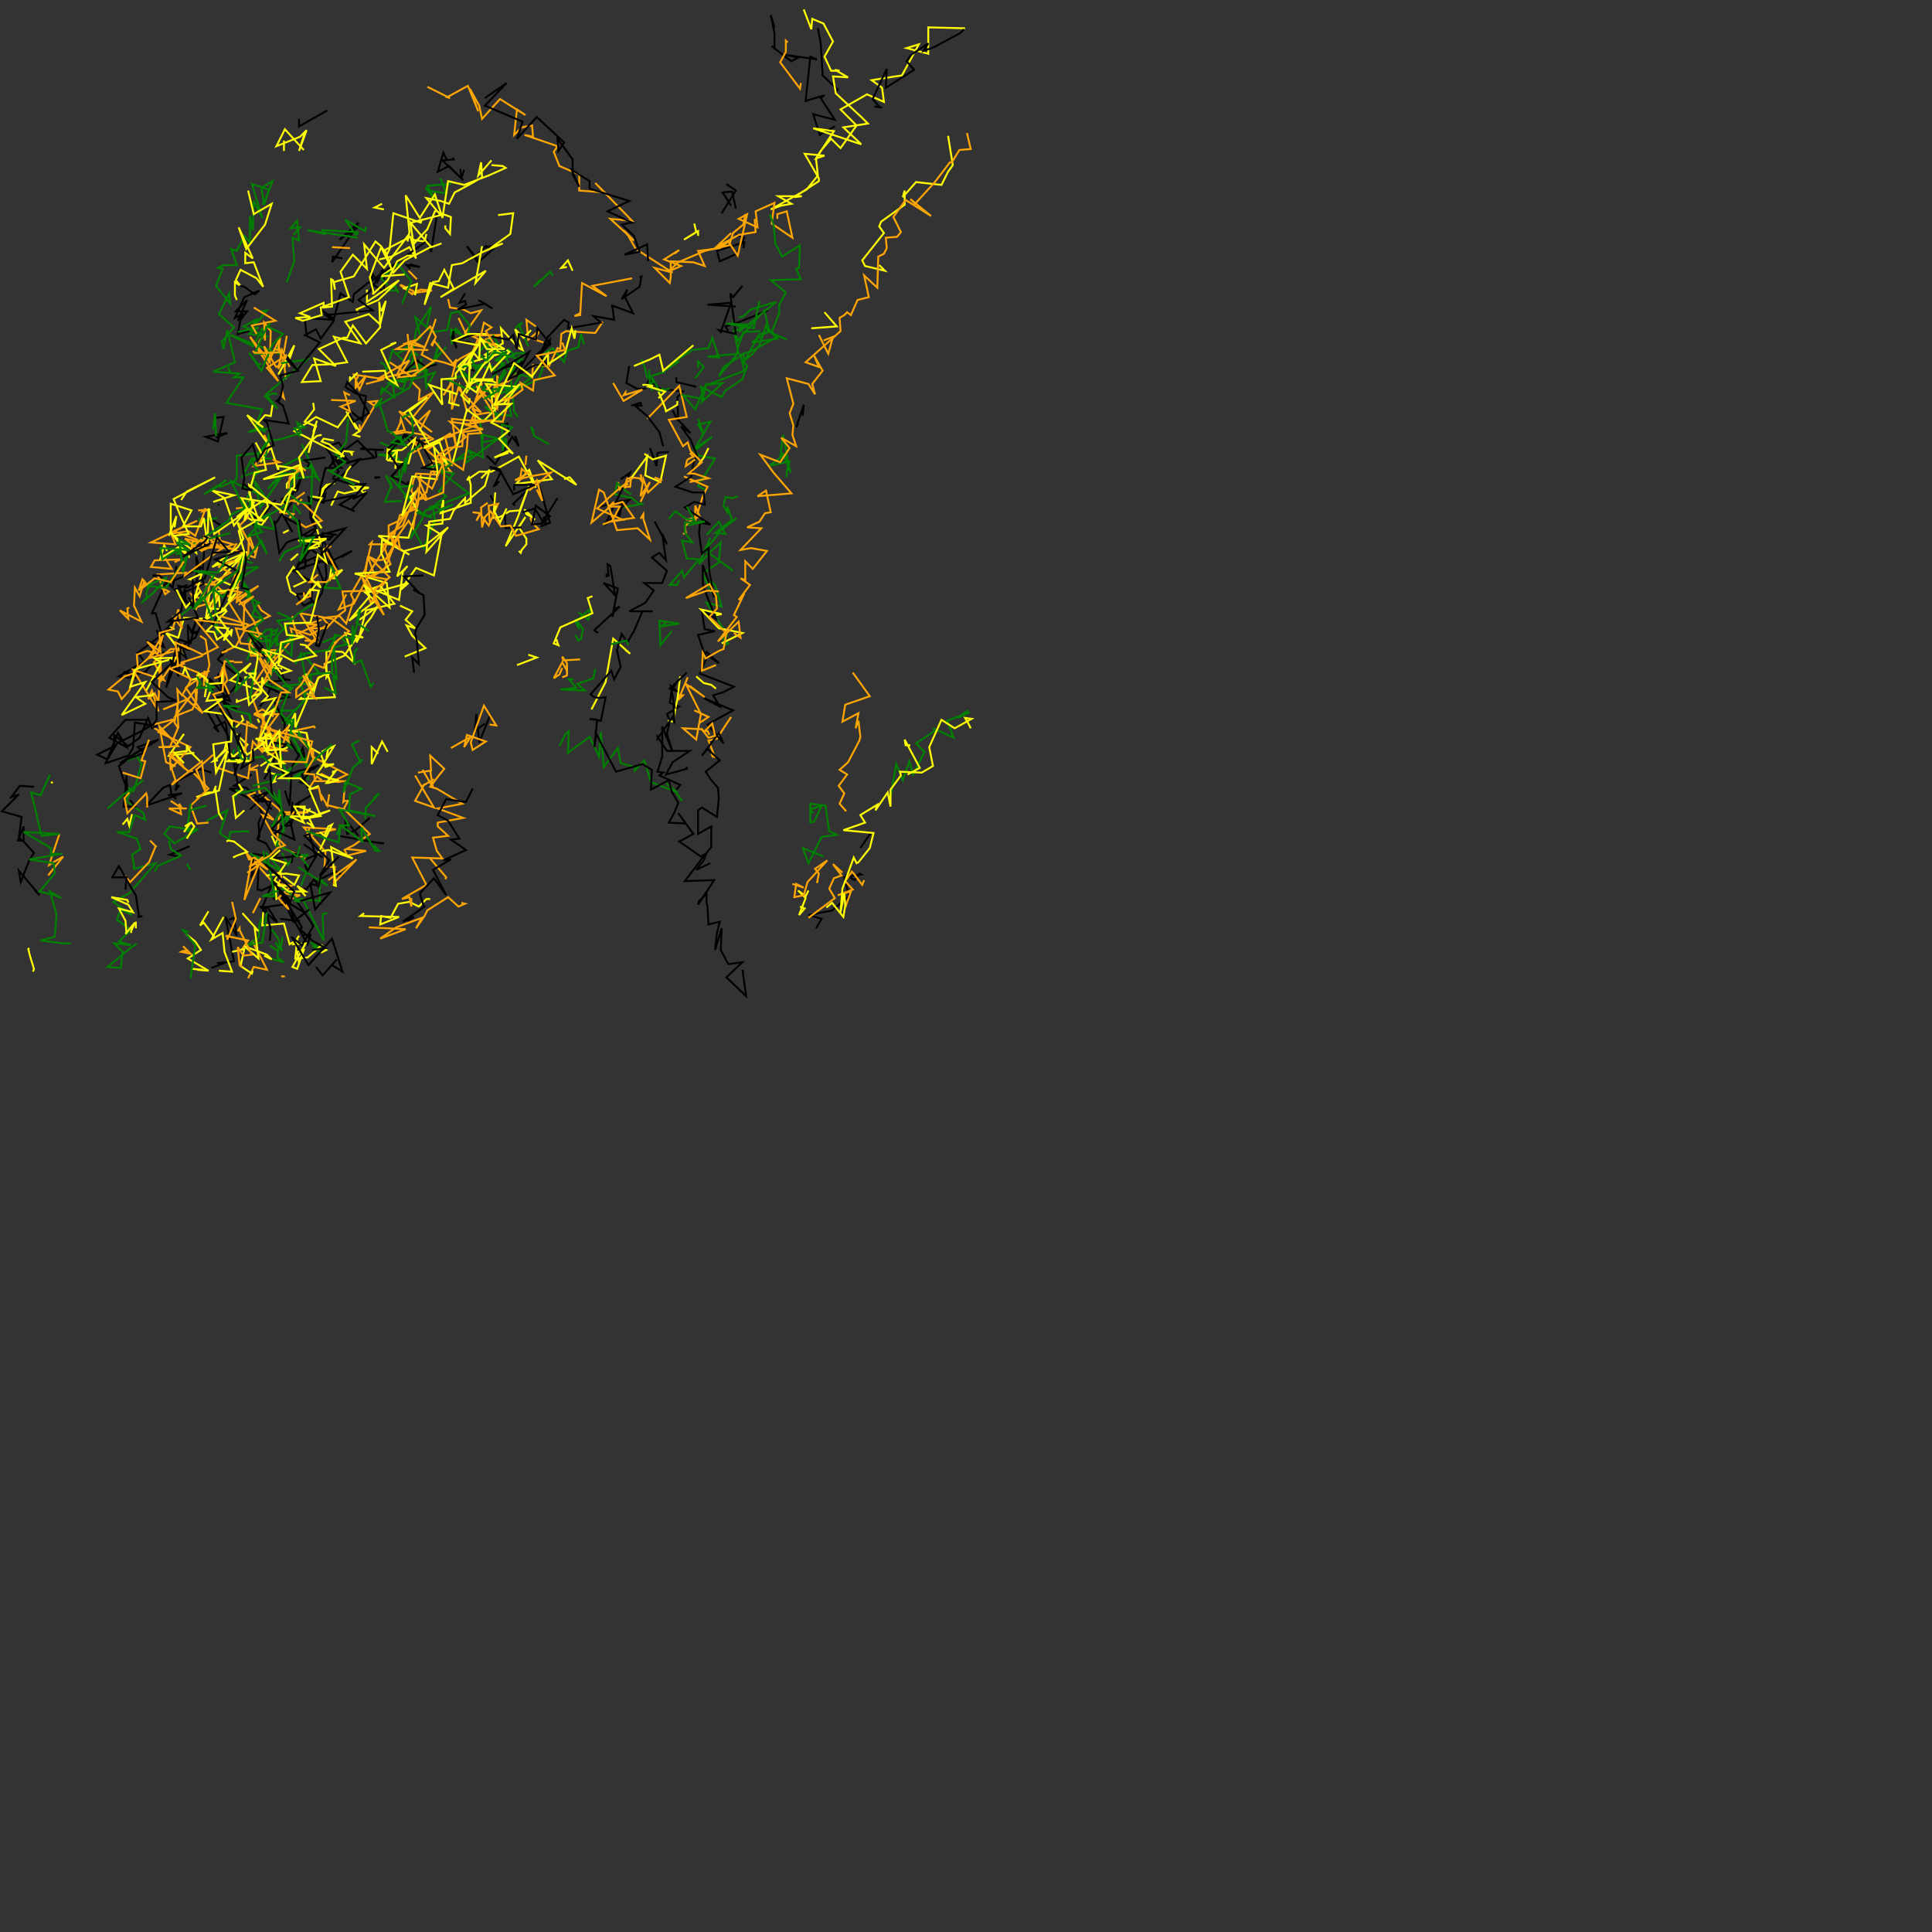 <svg xmlns="http://www.w3.org/2000/svg" width="1024" height="1024" version="1.1" fill="white"><rect width="100%" height="100%" fill="#333333" stroke="none"/><polyline points="410.5,14.5,408.5,8.0,410.5,17.5,410.5,25.0,409.0,24.5,419.5,32.5,423.0,30.5,416.0,29.0,433.0,31.5,429.5,30.0,427.0,53.5,437.0,50.5,435.0,52.0,442.5,63.5,431.0,60.5,434.5,71.5,436.0,70.5,442.5,67.0" stroke="black" stroke-width="1" fill="none" />
<polyline points="443.0,48.5,444.0,47.5,436.0,40.0,435.5,31.0,435.0,23.0,433.5,15.0" stroke="black" stroke-width="1" fill="none" />
<polyline points="426.0,5.0,430.0,15.5,430.5,10.0,436.5,12.5,441.5,22.0,437.0,30.0,440.5,37.5,445.0,37.5,442.5,37.0,449.5,41.0,441.5,40.5,443.0,49.5,456.5,62.0,460.0,65.5,447.0,67.5,456.5,76.5,431.0,68.0,442.0,69.5,432.5,84.0,437.0,82.5,426.5,81.5,434.0,94.5,434.0,96.0,421.0,104.5,425.0,104.0,412.5,104.0,419.5,108.0,414.0,109.0,408.5,111.0,427.5,100.5,433.5,93.0,432.5,84.0,435.0,80.0,440.5,73.5,445.5,78.5,454.0,66.5,445.5,58.0,459.5,50.0,468.5,54.0,467.5,46.5,462.0,42.5,474.5,40.5,478.0,40.0,487.0,23.5,480.5,25.5,492.0,28.5,492.0,14.5,511.5,15.0" stroke="yellow" stroke-width="1" fill="none" />
<polyline points="511.0,15.5,509.0,17.5,495.0,25.0,489.5,27.0,492.0,23.0,483.0,29.0,480.5,32.5,484.5,37.0,469.5,46.5,470.0,36.5,462.5,52.5,466.0,56.5,463.5,56.5,467.5,57.0" stroke="black" stroke-width="1" fill="none" />
<polyline points="502.5,72.0,505.0,87.5,502.5,91.0,499.0,98.0,485.5,96.5,478.5,104.5,479.5,101.0,479.5,108.5,467.0,117.5,466.0,120.0,468.5,123.5,457.0,138.0,458.5,141.0,469.0,143.5,466.0,140.5" stroke="yellow" stroke-width="1" fill="none" />
<polyline points="437.0,165.5,443.5,173.0,430.0,174.0" stroke="yellow" stroke-width="1" fill="none" />
<polyline points="434.0,177.5,439.0,187.5,441.5,178.5,436.5,180.5" stroke="orange" stroke-width="1" fill="none" />
<polyline points="425.5,220.5,426.0,214.5,422.0,226.5,423.0,224.5" stroke="black" stroke-width="1" fill="none" />
<polyline points="417.5,243.0,415.0,230.5,413.5,243.0,415.0,240.5,419.0,250.5,416.5,240.5,407.5,247.0,418.5,244.5,417.0,250.0,417.0,253.0" stroke="green" stroke-width="1" fill="none" />
<polyline points="" stroke="green" stroke-width="1" fill="none" />
<polyline points="388.5,302.5,373.5,291.5,378.0,286.5,382.0,281.0,390.0,275.0,389.5,274.5" stroke="green" stroke-width="1" fill="none" />
<polyline points="373.5,259.5,370.0,257.5,371.5,254.0,372.0,254.5,379.0,243.0,370.5,241.5,368.0,239.0,377.5,231.5,368.5,237.5,376.5,223.5,370.0,225.0,373.0,230.5,370.0,222.0" stroke="green" stroke-width="1" fill="none" />
<polyline points="370.0,246.5,373.0,242.5,375.5,237.5" stroke="yellow" stroke-width="1" fill="none" />
<polyline points="362.5,252.5,375.0,258.0,372.5,263.0,368.5,276.0,368.5,268.0,371.0,274.0,363.5,275.5,368.0,274.5,366.0,276.0,363.0,279.0,363.5,282.5,362.0,283.0" stroke="orange" stroke-width="1" fill="none" />
<polyline points="376.5,285.0,370.5,299.0,376.5,292.5,382.0,287.5,381.0,298.0,372.5,304.0,377.0,314.0,376.5,308.0,379.0,310.0,382.5,321.5,374.5,319.5,385.5,336.5,383.5,339.0,386.0,341.0,383.5,342.0" stroke="green" stroke-width="1" fill="none" />
<polyline points="369.0,358.5,373.0,362.0,377.0,363.0,379.5,365.0" stroke="yellow" stroke-width="1" fill="none" />
<polyline points="368.0,376.5,375.5,380.0,371.0,383.0" stroke="orange" stroke-width="1" fill="none" />
<polyline points="387.5,380.0,384.5,384.5,380.0,391.5,375.5,392.5,379.0,401.5,377.0,399.5,378.0,401.5" stroke="orange" stroke-width="1" fill="none" />
<polyline points="361.5,424.5,358.0,419.5,353.0,415.0,359.0,420.0,345.0,414.5,341.5,403.0,336.5,408.5,336.5,406.5,329.0,404.5,327.5,396.5,320.0,406.5,318.5,388.0,317.5,401.0,312.5,390.5,301.0,399.0,301.5,387.5,301.5,387.5,299.5,389.5,296.5,395.5" stroke="green" stroke-width="1" fill="none" />
<polyline points="313.5,376.0,321.0,361.5,321.5,358.5,322.0,355.5,325.0,338.5,334.0,346.5,331.5,344.5" stroke="yellow" stroke-width="1" fill="none" />
<polyline points="353.5,329.5,350.5,332.0,360.0,330.5,349.5,329.0,350.0,342.0,356.0,334.5" stroke="green" stroke-width="1" fill="none" />
<polyline points="359.5,360.5,356.0,366.0,355.0,372.5,360.0,374.5,353.5,378.5,355.0,382.0,353.5,389.0,356.5,398.5,351.0,385.0,351.0,401.0,348.5,409.0,351.5,409.5,349.5,411.0,360.5,416.0,358.5,418.5" stroke="black" stroke-width="1" fill="none" />
<polyline points="359.5,368.5,362.0,368.5,359.5,371.0,364.5,359.0" stroke="orange" stroke-width="1" fill="none" />
<polyline points="360.5,358.5,359.0,371.0,358.0,375.0,358.0,375.5,357.0,382.5,354.0,382.0" stroke="yellow" stroke-width="1" fill="none" />
<polyline points="364.0,356.5,355.0,365.0,359.0,366.5,355.5,363.5,357.5,374.5,357.0,374.0,357.5,383.5,356.5,380.0,348.5,391.5,348.5,390.5,353.5,398.0,365.5,398.0,356.5,404.0,353.0,410.5,364.0,407.5,364.0,406.5" stroke="black" stroke-width="1" fill="none" />
<polyline points="376.5,457.5,369.0,461.0,373.0,456.0,374.5,452.0,377.0,449.0,377.0,438.0,370.0,442.0,370.0,429.5,372.0,428.0,380.0,433.0,381.0,423.0,380.5,417.5,377.0,413.5,374.0,409.0,381.5,403.0,375.0,397.0,372.0,400.5,381.0,388.5,383.5,394.0,375.0,384.0,388.5,376.5,373.0,370.0,381.5,374.5,378.0,368.5,383.0,367.0,389.0,364.0,371.0,357.0,375.0,347.5,381.0,351.5,374.5,345.5,373.5,347.0,370.0,336.5,379.0,334.5,373.5,333.5,372.0,324.0,371.0,322.5,379.5,328.0,374.5,315.5,372.5,309.5,372.5,299.5,378.5,316.5,376.0,303.0,375.5,290.5,372.0,293.5,370.5,282.5,371.0,277.0,376.5,278.0,363.0,269.0,368.0,266.0,373.5,267.5,373.0,261.0,367.0,261.0,358.0,258.0,366.5,252.5,367.5,245.5,369.5,241.5,366.0,233.0,361.0,226.0,366.0,229.5,358.5,221.5,356.5,217.5,359.5,223.0,359.0,210.5,362.0,207.5,349.5,206.0,347.0,203.5,344.0,201.5,342.0,205.0" stroke="black" stroke-width="1" fill="none" />
<polyline points="" stroke="black" stroke-width="1" fill="none" />
<polyline points="" stroke="yellow" stroke-width="1" fill="none" />
<polyline points="" stroke="black" stroke-width="1" fill="none" />
<polyline points="358.5,200.0,358.5,202.5,369.0,205.0" stroke="black" stroke-width="1" fill="none" />
<polyline points="" stroke="green" stroke-width="1" fill="none" />
<polyline points="357.0,215.5" stroke="black" stroke-width="1" fill="none" />
<polyline points="342.5,206.0,337.5,206.0,332.0,203.0,333.5,194.0,333.0,196.0" stroke="black" stroke-width="1" fill="none" />
<polyline points="343.0,222.0,360.0,204.5,364.0,221.0,354.5,222.5,362.0,236.5,364.5,234.5,366.0,239.0,372.0,245.0,365.0,251.0,368.0,251.0,375.5,253.5,365.5,255.5" stroke="orange" stroke-width="1" fill="none" />
<polyline points="367.0,239.5,366.0,240.5,367.5,242.0,364.5,243.5,364.0,244.5,363.5,247.0,368.5,243.5" stroke="orange" stroke-width="1" fill="none" />
<polyline points="344.5,237.5,348.0,247.0,348.5,240.0,354.5,239.5" stroke="black" stroke-width="1" fill="none" />
<polyline points="340.0,252.5,339.5,251.5,340.5,255.5,339.0,253.5,334.5,253.0,334.0,258.0,330.0,258.0,331.0,258.5,328.5,259.5,327.5,255.5" stroke="orange" stroke-width="1" fill="none" />
<polyline points="334.5,253.5,343.0,242.0,342.0,252.0,350.0,255.5,353.0,241.5,346.0,243.5,341.5,240.5" stroke="yellow" stroke-width="1" fill="none" />
<polyline points="" stroke="green" stroke-width="1" fill="none" />
<polyline points="" stroke="yellow" stroke-width="1" fill="none" />
<polyline points="347.0,276.5,353.5,288.5,351.0,283.0,353.0,297.0,349.5,293.0,345.5,295.5,353.5,302.5,351.0,309.0,341.5,309.0,346.5,313.0,342.0,319.5,333.5,324.0,346.0,324.0,340.5,324.0,336.0,334.5,332.5,340.5,329.5,336.0,327.0,344.5,329.0,353.5,325.5,360.0,324.0,355.5,313.0,368.0,315.0,369.5,318.0,370.0,321.0,369.5,318.5,382.0,312.5,381.0,316.5,381.5,315.0,396.0,316.0,389.0,326.5,409.0,340.5,405.0,345.5,408.0,345.0,418.5,354.5,413.5,356.0,419.5,359.5,425.5,357.5,430.5,354.5,436.0,363.5,436.5,359.5,431.0,367.5,442.0,360.0,446.0,371.5,454.0,374.0,452.5,363.0,467.0,378.5,466.5,370.0,479.5,370.5,477.5,374.5,474.0,374.5,478.5,375.0,480.5,375.5,490.0,381.5,488.5,380.0,494.5,379.0,503.5,382.5,492.0,382.0,503.5,386.0,511.0,393.5,510.0,385.0,518.0,395.5,528.0,393.5,514.0,394.0,515.5" stroke="black" stroke-width="1" fill="none" />
<polyline points="432.5,492.0,435.5,487.0,428.5,485.0,441.5,482.5,441.0,482.5,450.0,475.0,447.5,465.0,456.5,463.5,456.5,463.5,455.5,463.0,453.0,466.5,448.0,463.5" stroke="black" stroke-width="1" fill="none" />
<polyline points="448.0,481.0,451.0,472.5,444.0,474.5,452.0,471.5,448.0,467.0,451.5,462.0,452.5,463.0,457.0,469.0,458.0,466.5" stroke="orange" stroke-width="1" fill="none" />
<polyline points="456.0,449.5,461.5,441.5" stroke="black" stroke-width="1" fill="none" />
<polyline points="472.0,422.5,475.0,405.0,478.5,413.5,482.0,403.5,484.0,410.5,490.0,398.5,485.5,394.0,496.0,387.0,494.5,386.0,505.5,391.0,502.0,382.0,514.0,377.5,507.5,380.5,513.0,376.5" stroke="green" stroke-width="1" fill="none" />
<polyline points="514.5,386.0,513.0,383.0,511.5,380.5,515.0,381.0,506.0,386.0,499.0,381.5,492.5,396.0,494.5,406.0,488.5,409.5,477.0,409.0,477.5,411.0,472.0,418.5,472.0,427.5,470.5,420.0,464.0,429.5,465.0,426.5,456.0,432.0,458.5,436.0,447.0,440.0,463.0,441.5,461.0,449.5,455.0,457.0,454.0,457.5,452.5,454.5,446.5,471.0,445.5,483.5,447.5,473.5,448.0,480.0,447.0,486.0,441.0,478.5,438.0,481.0" stroke="yellow" stroke-width="1" fill="none" />
<polyline points="428.5,486.5,442.5,476.0,439.5,471.0,442.0,465.5,446.0,464.0,441.5,458.0,446.5,462.5" stroke="orange" stroke-width="1" fill="none" />
<polyline points="436.5,454.0,425.5,449.5,428.5,457.5,435.5,443.5,443.5,442.5,439.5,440.5,437.5,427.0,429.5,426.0,429.5,436.0,431.5,435.5,435.5,427.0,429.5,429.0,431.0,431.0" stroke="green" stroke-width="1" fill="none" />
<polyline points="428.5,472.0,427.5,474.0,427.0,475.0,423.0,472.0,427.0,476.0,423.5,485.0,426.5,481.5,424.0,480.5" stroke="yellow" stroke-width="1" fill="none" />
<polyline points="420.0,468.5,426.0,470.5,422.0,468.5,421.0,475.5,426.0,474.5,428.0,467.5,438.5,456.0,432.0,460.5,434.0,463.0,433.0,468.0,433.5,466.5" stroke="orange" stroke-width="1" fill="none" />
<polyline points="481.0,410.5,487.5,407.0,479.5,392.0,480.0,395.0,482.5,395.0" stroke="yellow" stroke-width="1" fill="none" />
<polyline points="448.5,430.0,445.0,426.0,447.5,420.5,444.5,416.5,449.0,410.5,445.0,408.0,449.5,404.0,455.5,392.5,456.0,390.5,455.0,382.0,453.5,386.0,455.0,378.0,446.5,382.5,448.0,373.5,461.0,369.0,452.0,356.5" stroke="orange" stroke-width="1" fill="none" />
<polyline points="382.5,341.0,393.5,335.5,381.0,333.0,371.5,323.0,382.5,325.5,379.5,326.0" stroke="yellow" stroke-width="1" fill="none" />
<polyline points="365.5,363.5,373.5,369.5,363.5,362.5,371.5,378.5,369.0,392.0,362.0,386.0,372.0,386.5,371.5,386.0,375.5,391.0,379.0,390.0,377.5,383.5,373.5,387.5,375.0,387.5,376.0,389.5" stroke="orange" stroke-width="1" fill="none" />
<polyline points="324.0,341.5,332.0,339.5,333.0,342.0" stroke="green" stroke-width="1" fill="none" />
<polyline points="" stroke="green" stroke-width="1" fill="none" />
<polyline points="300.5,352.5,300.5,355.5,298.0,351.0,293.5,359.5,296.5,357.5,298.0,354.0" stroke="orange" stroke-width="1" fill="none" />
<polyline points="315.5,354.5,314.5,359.5,306.0,362.5,310.0,366.0,297.0,365.5,305.5,364.5,301.5,360.0,304.0,360.0" stroke="green" stroke-width="1" fill="none" />
<polyline points="307.5,349.5,298.5,350.0,298.0,348.0,300.5,351.5,300.5,358.0,298.0,359.0" stroke="orange" stroke-width="1" fill="none" />
<polyline points="306.5,324.5,312.0,328.5,313.0,322.5,305.0,329.5,307.0,333.5,305.0,328.0,309.0,333.5,308.0,338.5,306.5,339.5,305.0,336.5" stroke="green" stroke-width="1" fill="none" />
<polyline points="314.0,316.0,311.5,317.0,314.0,325.0,297.0,332.5,293.5,341.0,296.0,342.0,295.0,339.5,295.5,339.0" stroke="yellow" stroke-width="1" fill="none" />
<polyline points="293.0,320.0" stroke="green" stroke-width="1" fill="none" />
<polyline points="317.0,335.5,315.0,334.0,328.5,321.5,326.0,322.5,324.5,327.0,327.5,312.0,320.0,309.0,326.0,315.5,323.5,300.0,322.0,299.0,322.5,305.0,321.5,304.5,321.5,306.0" stroke="black" stroke-width="1" fill="none" />
<polyline points="" stroke="green" stroke-width="1" fill="none" />
<polyline points="329.5,269.0,341.0,267.0,338.5,267.0,335.0,264.0,326.0,262.0,327.0,256.0,332.0,260.5,334.5,262.0" stroke="green" stroke-width="1" fill="none" />
<polyline points="318.0,268.5,329.5,265.5,329.0,269.5,327.5,273.0,328.0,275.0,330.0,265.5,333.5,265.0,320.5,278.5,334.0,250.5,329.0,254.0" stroke="black" stroke-width="1" fill="none" />
<polyline points="" stroke="orange" stroke-width="1" fill="none" />
<polyline points="" stroke="yellow" stroke-width="1" fill="none" />
<polyline points="339.5,266.0,344.5,255.5,339.5,263.0,341.0,254.0,343.5,261.0,350.5,254.5,347.0,253.0" stroke="orange" stroke-width="1" fill="none" />
<polyline points="351.5,236.5,349.5,229.0,343.0,220.5,336.5,215.0,340.0,215.0,339.5,213.5,334.5,215.0" stroke="black" stroke-width="1" fill="none" />
<polyline points="340.0,190.5,341.5,194.0,343.0,200.0,352.5,197.0,350.5,197.5,360.0,191.5,357.0,192.0,367.0,185.5,375.5,184.5,377.5,179.0,381.0,189.5,375.0,189.0,391.5,187.5,389.0,175.5,393.0,174.0,388.5,170.5,391.0,180.5,405.0,164.5,408.0,176.0,402.5,177.0,394.5,191.5,394.0,187.5,390.5,190.0,383.5,194.5,381.0,199.5,390.5,188.0,391.0,184.5,394.0,176.0,403.0,175.5" stroke="green" stroke-width="1" fill="none" />
<polyline points="407.0,164.5,391.0,171.0,384.5,173.0,386.0,175.5" stroke="black" stroke-width="1" fill="none" />
<polyline points="367.5,183.0,351.5,196.5,349.5,188.0,344.5,190.5,336.0,194.0" stroke="yellow" stroke-width="1" fill="none" />
<polyline points="325.0,203.0,330.5,212.5,340.5,206.5,330.5,209.5,331.5,208.0,331.5,209.5" stroke="orange" stroke-width="1" fill="none" />
<polyline points="" stroke="black" stroke-width="1" fill="none" />
<polyline points="349.0,207.5,352.5,216.0,353.0,218.0,359.0,214.5,359.0,212.5" stroke="yellow" stroke-width="1" fill="none" />
<polyline points="355.0,206.0,349.5,207.0,345.5,200.0,346.0,202.5,345.0,203.5,345.5,207.0" stroke="green" stroke-width="1" fill="none" />
<polyline points="344.0,196.0,344.5,204.5,350.0,207.5,351.5,205.5" stroke="green" stroke-width="1" fill="none" />
<polyline points="" stroke="yellow" stroke-width="1" fill="none" />
<polyline points="340.5,204.0,343.0,204.0,346.0,204.5,344.0,205.0,352.5,207.5,349.0,211.0" stroke="yellow" stroke-width="1" fill="none" />
<polyline points="" stroke="black" stroke-width="1" fill="none" />
<polyline points="370.0,195.0,370.0,191.5,373.0,194.5,368.5,200.5" stroke="green" stroke-width="1" fill="none" />
<polyline points="390.0,162.5,375.0,161.5,387.5,160.5,382.0,176.0,381.0,175.0,390.0,177.0,387.0,155.5,388.5,157.5,393.5,151.5" stroke="black" stroke-width="1" fill="none" />
<polyline points="391.5,168.0,393.5,168.0,398.0,164.0,411.5,160.0,391.5,176.0,395.5,172.0,385.0,171.5,399.5,174.0,402.5,159.5" stroke="green" stroke-width="1" fill="none" />
<polyline points="394.0,131.5,394.5,128.5,392.5,129.0,380.0,133.0,381.5,138.5,390.5,134.5,391.0,133.5,394.5,126.0,390.0,124.5" stroke="black" stroke-width="1" fill="none" />
<polyline points="387.5,123.5,378.5,132.0,384.0,129.0,381.5,130.0,391.5,124.5,400.5,123.0,400.0,116.0" stroke="orange" stroke-width="1" fill="none" />
<polyline points="395.0,113.5,394.0,119.0,388.5,123.5,386.5,130.0,373.5,133.0,359.5,139.0,354.0,144.0,361.0,141.0,352.0,137.5,360.0,132.5,357.5,134.5" stroke="orange" stroke-width="1" fill="none" />
<polyline points="335.0,147.5,314.0,151.5,321.5,157.0,308.5,150.0,307.5,167.0,304.5,167.5,307.5,166.0" stroke="orange" stroke-width="1" fill="none" />
<polyline points="" stroke="black" stroke-width="1" fill="none" />
<polyline points="284.0,173.0,279.0,169.5,280.0,180.0,286.0,175.0,283.5,180.0,288.0,181.5" stroke="orange" stroke-width="1" fill="none" />
<polyline points="" stroke="black" stroke-width="1" fill="none" />
<polyline points="280.0,183.5,275.0,172.0,277.0,171.0,273.0,174.0" stroke="green" stroke-width="1" fill="none" />
<polyline points="257.0,180.0,265.5,177.5,247.5,178.0,243.0,168.5" stroke="orange" stroke-width="1" fill="none" />
<polyline points="237.5,158.5,238.5,163.0,245.5,164.0,249.5,166.0,255.0,164.5,246.5,176.5,257.5,181.5,253.0,180.5,250.5,186.5,244.0,190.0,239.5,193.5,242.0,190.5,238.5,204.0,235.0,209.5,240.0,202.5,239.5,217.0,243.5,204.0,247.5,218.0,260.5,204.0,252.0,212.0,255.5,203.0,251.0,215.0,250.5,217.0,255.0,223.5,239.5,222.0,242.0,238.0,240.5,231.0,236.0,232.0,239.5,246.5,228.0,244.0,230.5,251.5,220.5,251.0,219.0,255.0,218.0,260.0,221.5,267.0,215.5,272.0,210.5,276.5,206.0,278.5,206.0,285.0,204.0,291.0,207.0,299.0,198.5,305.0,195.0,295.0,193.5,305.0,205.0,307.0,196.5,319.5,192.0,306.0,196.5,313.0,181.5,313.5,183.0,323.5,179.0,326.5,173.0,333.0,165.0,333.0,168.5,338.0,162.0,343.5,167.0,338.5" stroke="orange" stroke-width="1" fill="none" />
<polyline points="156.5,352.0,159.5,346.5,162.5,362.5,149.5,363.5,155.0,364.5,143.5,377.0,156.5,376.5,163.0,369.5,150.0,383.0,157.5,384.0,155.5,392.5,160.5,399.5,146.0,391.5,151.5,409.0,162.0,401.0,163.5,413.5,162.5,407.5,152.5,414.0,164.0,408.5" stroke="green" stroke-width="1" fill="none" />
<polyline points="165.5,408.0,169.0,405.5,164.0,407.5,164.0,410.0,159.0,414.5,163.5,416.0" stroke="black" stroke-width="1" fill="none" />
<polyline points="170.5,413.5,168.0,411.5,164.0,417.5,166.0,418.0,169.0,417.5,170.5,424.5,170.0,421.0,173.5,427.0,174.5,421.0" stroke="orange" stroke-width="1" fill="none" />
<polyline points="" stroke="orange" stroke-width="1" fill="none" />
<polyline points="190.0,443.0,183.0,434.5,183.5,439.5,184.0,442.0,188.5,440.0,196.0,433.5" stroke="black" stroke-width="1" fill="none" />
<polyline points="" stroke="yellow" stroke-width="1" fill="none" />
<polyline points="" stroke="yellow" stroke-width="1" fill="none" />
<polyline points="" stroke="yellow" stroke-width="1" fill="none" />
<polyline points="182.0,464.0,178.0,462.0,167.5,467.0,170.0,472.5,166.5,466.0,161.5,472.5,161.5,470.5" stroke="black" stroke-width="1" fill="none" />
<polyline points="149.0,478.5,159.0,474.5,150.0,473.5,130.5,452.0,132.0,455.5,140.5,454.5,139.5,453.5" stroke="orange" stroke-width="1" fill="none" />
<polyline points="146.0,471.5,145.0,466.5,139.0,481.0,153.5,479.0,162.0,484.0,152.0,478.0,152.0,476.0,156.0,488.0,163.0,500.5,164.5,495.5,160.0,495.5,160.0,495.5" stroke="black" stroke-width="1" fill="none" />
<polyline points="169.5,504.5,165.5,501.0,166.5,502.0,169.0,502.0,164.5,499.5" stroke="green" stroke-width="1" fill="none" />
<polyline points="170.0,505.0,173.0,503.5,170.5,501.0,163.0,507.5,156.5,508.0,157.5,498.0,153.5,500.5,150.5,489.5,139.0,490.5,139.5,483.5" stroke="yellow" stroke-width="1" fill="none" />
<polyline points="143.0,501.0,147.0,504.0,149.5,500.0,149.5,496.5" stroke="green" stroke-width="1" fill="none" />
<polyline points="" stroke="orange" stroke-width="1" fill="none" />
<polyline points="" stroke="yellow" stroke-width="1" fill="none" />
<polyline points="" stroke="green" stroke-width="1" fill="none" />
<polyline points="148.5,487.0,156.5,488.0,159.0,488.0" stroke="black" stroke-width="1" fill="none" />
<polyline points="158.5,496.0,155.5,500.5,162.0,500.0,155.0,512.5,157.5,513.5,161.0,503.5,157.5,504.5,158.5,510.5" stroke="yellow" stroke-width="1" fill="none" />
<polyline points="143.0,498.5,143.5,493.0,141.0,482.0,137.5,480.5,142.0,481.0,147.0,489.0,143.5,486.0,139.0,482.0" stroke="black" stroke-width="1" fill="none" />
<polyline points="144.0,492.5,147.5,497.5,149.5,504.0,146.0,499.5,147.5,502.0,147.0,507.5,150.5,510.0,145.0,508.5,145.5,509.0" stroke="green" stroke-width="1" fill="none" />
<polyline points="" stroke="yellow" stroke-width="1" fill="none" />
<polyline points="151.0,517.5,149.0,517.5" stroke="orange" stroke-width="1" fill="none" />
<polyline points="131.5,518.5,134.5,512.5,141.5,514.0,137.5,506.0,133.5,498.5" stroke="orange" stroke-width="1" fill="none" />
<polyline points="141.5,483.5,139.0,499.5,131.0,501.0,137.0,497.0,137.5,490.5,138.5,486.5" stroke="green" stroke-width="1" fill="none" />
<polyline points="" stroke="green" stroke-width="1" fill="none" />
<polyline points="120.5,511.5" stroke="orange" stroke-width="1" fill="none" />
<polyline points="112.0,513.0,120.0,510.0,115.0,510.5,124.0,509.5,119.5,486.0,125.5,496.0,124.0,486.5,121.5,487.5,122.5,487.0" stroke="black" stroke-width="1" fill="none" />
<polyline points="128.0,503.5,131.5,498.5,119.5,496.0" stroke="orange" stroke-width="1" fill="none" />
<polyline points="134.0,514.5,133.5,516.0,127.5,512.0,129.5,503.0,123.0,504.5" stroke="yellow" stroke-width="1" fill="none" />
<polyline points="138.0,476.0,134.0,484.0" stroke="orange" stroke-width="1" fill="none" />
<polyline points="128.5,484.0,137.0,493.5,135.0,492.0,137.0,508.0,129.5,501.5,141.5,506.0,144.0,508.5,140.0,506.5" stroke="yellow" stroke-width="1" fill="none" />
<polyline points="" stroke="green" stroke-width="1" fill="none" />
<polyline points="" stroke="yellow" stroke-width="1" fill="none" />
<polyline points="172.5,479.5" stroke="green" stroke-width="1" fill="none" />
<polyline points="" stroke="yellow" stroke-width="1" fill="none" />
<polyline points="158.0,459.5,173.5,469.5,169.5,465.5,169.5,477.5,158.0,476.5,160.5,476.5,171.5,498.5,171.0,484.5,173.5,484.0" stroke="green" stroke-width="1" fill="none" />
<polyline points="193.0,484.0,191.0,485.5,211.5,486.0,201.5,490.0,202.0,485.5,207.0,486.5,211.0,479.0,217.0,478.0,222.0,480.5,226.0,476.5,228.0,476.5" stroke="yellow" stroke-width="1" fill="none" />
<polyline points="236.0,466.0,236.5,465.0,228.0,455.0" stroke="orange" stroke-width="1" fill="none" />
<polyline points="218.0,476.0,218.0,480.5,217.0,475.5,213.0,476.5,226.0,469.0,218.5,454.5,234.5,455.0,231.5,451.0,229.5,444.0,237.5,443.0,232.0,438.0,232.0,436.0,245.5,433.5,232.0,428.5,245.0,426.0,231.5,418.0,228.0,417.0,233.0,410.5,235.5,407.5,228.0,400.5,228.5,409.0" stroke="orange" stroke-width="1" fill="none" />
<polyline points="221.5,409.5,228.0,408.5,229.5,417.5,224.0,408.0" stroke="orange" stroke-width="1" fill="none" />
<polyline points="220.0,411.0,225.5,420.5,230.0,428.0,220.0,424.5,225.0,415.5,224.0,417.0,224.0,416.5,230.0,413.0" stroke="orange" stroke-width="1" fill="none" />
<polyline points="250.5,418.0,247.0,425.0,242.5,424.5,236.5,423.5,232.0,432.0,237.5,435.0,243.5,444.5,239.0,445.0,247.0,450.5,235.0,456.0,239.0,455.5,229.5,461.0,236.5,474.5,230.0,465.5,222.5,473.5,224.5,480.0,225.0,480.5,213.5,488.5,219.5,486.0,216.0,488.0" stroke="black" stroke-width="1" fill="none" />
<polyline points="195.5,491.5,215.0,492.5,201.5,497.5,210.0,491.5,223.5,486.5,220.5,492.0,225.0,485.5,226.5,482.5,237.5,475.5,243.0,480.5,246.5,479.0,244.5,478.5" stroke="orange" stroke-width="1" fill="none" />
<polyline points="201.5,447.0,203.5,447.0,199.0,446.5,179.5,443.0" stroke="black" stroke-width="1" fill="none" />
<polyline points="182.5,450.0,184.0,453.5,194.0,451.0,183.5,450.0,187.5,448.0,196.0,442.0,182.5,429.0,172.5,426.5,182.0,429.0,184.5,424.5,182.5,424.5,182.0,425.0,183.0,414.0,175.5,414.5,184.0,410.5,166.5,401.5,165.5,401.0,162.5,389.0,164.0,397.0,155.0,387.5,166.5,385.0,167.0,386.0" stroke="orange" stroke-width="1" fill="none" />
<polyline points="160.0,369.5,159.0,370.5,177.5,369.5,172.0,352.0,182.5,347.5,189.0,338.0,189.0,340.5,194.0,330.5,196.5,327.5,200.0,321.5,190.5,328.5" stroke="yellow" stroke-width="1" fill="none" />
<polyline points="200.5,321.5,199.5,315.0" stroke="black" stroke-width="1" fill="none" />
<polyline points="183.5,315.0,179.5,323.0,187.5,320.0,194.0,307.5,195.5,304.0,203.5,291.0,203.0,289.5,209.5,281.0,214.5,273.5,225.5,261.0,226.0,261.0,228.5,250.0,239.0,250.0,233.5,243.0,247.0,231.5,238.5,223.5,249.0,225.0,251.0,220.0,263.0,218.0" stroke="orange" stroke-width="1" fill="none" />
<polyline points="264.5,225.5,269.0,224.5,270.0,231.0" stroke="black" stroke-width="1" fill="none" />
<polyline points="273.0,231.0,275.0,236.5,271.5,231.5,262.5,246.0,258.0,241.5" stroke="black" stroke-width="1" fill="none" />
<polyline points="263.5,232.5,268.5,235.5,268.0,232.0,266.5,239.0,266.0,225.0,271.5,226.5,265.5,232.5,255.5,234.5,256.0,230.5,264.0,232.5,246.5,245.5,247.5,239.5,233.5,250.0,248.5,261.5,225.5,270.5,223.5,275.5,217.5,285.5,219.5,281.0,224.5,290.5,230.5,276.0,229.5,269.0,232.0,268.5,227.0,270.5,236.5,263.0,232.5,260.5,240.5,251.0,226.5,248.0,250.5,241.5,248.0,238.5,256.0,242.5,254.5,222.0,266.0,223.5,264.0,222.0,262.0,218.0,257.0,215.5,261.0,219.0,271.0,220.5,268.0,205.0,280.0,204.0,272.5,204.5,275.5,199.5,263.0,190.5,273.0,188.0,264.5,191.0,268.0,197.5,259.5,210.5,272.5,206.0,262.5,205.5,258.5,211.5,267.5,196.0" stroke="green" stroke-width="1" fill="none" />
<polyline points="250.0,196.0,251.5,196.5" stroke="black" stroke-width="1" fill="none" />
<polyline points="242.5,205.5,255.0,218.5,251.5,217.0,252.0,225.5,234.0,232.5,239.0,229.5,227.0,238.0,226.0,236.0,219.5,239.5,223.0,232.5,228.5,232.0,222.5,228.0,228.0,217.5,219.0,226.0,211.5,218.0,218.5,221.5,229.5,208.0,222.0,212.0,222.5,206.5,218.0,202.0,220.5,204.5" stroke="orange" stroke-width="1" fill="none" />
<polyline points="240.5,204.0" stroke="yellow" stroke-width="1" fill="none" />
<polyline points="" stroke="yellow" stroke-width="1" fill="none" />
<polyline points="" stroke="yellow" stroke-width="1" fill="none" />
<polyline points="247.0,208.5,253.0,197.5,261.5,186.5,264.5,186.5,255.0,179.5,246.0,196.0,242.5,194.5,254.5,190.5,267.5,186.5,259.0,189.5,257.0,188.0,266.5,182.0,265.5,174.0,275.0,184.5,277.0,185.5,273.0,174.5,277.5,179.0,281.5,175.0" stroke="yellow" stroke-width="1" fill="none" />
<polyline points="250.0,189.5,252.0,195.5,256.0,192.5,249.5,202.0,250.0,202.0,246.5,199.0,237.0,201.0,247.0,206.0,255.0,205.0,242.0,194.5,254.5,193.5,263.0,196.5,253.5,187.0,261.5,178.0,272.5,197.5,271.0,196.5,272.0,197.5,273.0,193.0" stroke="green" stroke-width="1" fill="none" />
<polyline points="265.5,208.0,263.0,209.0,256.0,206.5,267.0,192.5,263.0,191.0,269.5,185.0,272.0,187.5,278.0,187.0,274.5,192.5,275.0,188.5" stroke="green" stroke-width="1" fill="none" />
<polyline points="261.5,189.0,256.0,193.5,253.0,198.0,244.5,209.5,248.5,213.5,249.0,211.0" stroke="yellow" stroke-width="1" fill="none" />
<polyline points="274.0,205.0,257.5,203.5,262.0,210.5,260.5,208.5,261.0,216.5,264.0,215.5,256.0,223.5,247.5,217.0,243.5,231.5,244.5,228.0,240.0,245.0" stroke="yellow" stroke-width="1" fill="none" />
<polyline points="" stroke="black" stroke-width="1" fill="none" />
<polyline points="" stroke="green" stroke-width="1" fill="none" />
<polyline points="219.0,221.5,229.0,229.0" stroke="orange" stroke-width="1" fill="none" />
<polyline points="216.0,232.5,219.5,236.0" stroke="yellow" stroke-width="1" fill="none" />
<polyline points="230.0,232.5,223.0,235.5,232.5,244.0,219.0,232.0,225.5,248.0" stroke="orange" stroke-width="1" fill="none" />
<polyline points="225.5,230.5,215.5,229.0,209.5,230.0,212.0,224.5,212.5,222.0,214.5,228.0,207.0,229.5" stroke="orange" stroke-width="1" fill="none" />
<polyline points="225.5,235.5,214.0,230.0,220.5,238.0,222.5,233.5,229.0,245.5,224.0,248.0,232.0,249.0,231.5,249.5" stroke="black" stroke-width="1" fill="none" />
<polyline points="223.0,251.5,221.5,266.5,221.0,269.5,212.0,273.0,207.5,288.5,196.0,288.5,197.0,287.5,193.5,302.0,186.0,315.0,187.5,318.0,183.5,330.5,180.0,326.5,171.0,327.5,174.0,331.0,164.5,336.5,154.0,333.0,155.0,336.5,153.0,341.0,142.5,353.5,140.0,349.5" stroke="orange" stroke-width="1" fill="none" />
<polyline points="142.0,344.5,147.0,338.0,146.5,342.0,155.5,339.5,147.0,329.0,154.5,328.0,147.0,324.5" stroke="green" stroke-width="1" fill="none" />
<polyline points="155.0,326.5,155.5,330.5,158.0,337.5" stroke="orange" stroke-width="1" fill="none" />
<polyline points="147.5,352.0,149.5,348.5,143.5,354.0,149.5,354.5" stroke="yellow" stroke-width="1" fill="none" />
<polyline points="131.0,350.0,136.0,335.0,143.5,340.0,131.5,339.5,138.0,327.5,133.5,326.5,136.0,320.0,137.5,319.5,129.0,315.0,132.5,317.5,129.0,310.5" stroke="green" stroke-width="1" fill="none" />
<polyline points="134.0,298.5,130.5,297.5,127.5,295.5" stroke="green" stroke-width="1" fill="none" />
<polyline points="135.5,309.5" stroke="yellow" stroke-width="1" fill="none" />
<polyline points="116.5,288.5,135.0,295.5,136.5,289.5" stroke="orange" stroke-width="1" fill="none" />
<polyline points="130.5,274.0,138.5,278.5,143.0,272.5" stroke="yellow" stroke-width="1" fill="none" />
<polyline points="150.0,267.0,157.0,264.5,158.0,267.0,160.0,264.5" stroke="orange" stroke-width="1" fill="none" />
<polyline points="152.0,270.0,155.0,274.5,156.0,268.0,159.5,272.5" stroke="green" stroke-width="1" fill="none" />
<polyline points="152.5,271.0,148.0,271.5,155.5,272.5,153.5,274.5,154.5,273.0" stroke="orange" stroke-width="1" fill="none" />
<polyline points="170.0,262.0,171.0,259.0,173.0,257.0,177.5,256.0,173.5,257.0,169.0,264.5" stroke="yellow" stroke-width="1" fill="none" />
<polyline points="176.0,244.0,179.5,250.0,176.5,253.0" stroke="black" stroke-width="1" fill="none" />
<polyline points="169.5,261.5,169.5,260.5" stroke="yellow" stroke-width="1" fill="none" />
<polyline points="" stroke="green" stroke-width="1" fill="none" />
<polyline points="175.5,268.0,179.0,260.5,182.5,261.5,195.5,258.5,186.0,257.5,188.5,260.0,189.0,260.0,189.5,258.0,193.0,261.5,194.0,260.5" stroke="yellow" stroke-width="1" fill="none" />
<polyline points="" stroke="yellow" stroke-width="1" fill="none" />
<polyline points="" stroke="black" stroke-width="1" fill="none" />
<polyline points="176.0,253.5,187.0,257.0,193.5,256.5,187.0,264.5,194.5,261.0,186.5,270.0" stroke="black" stroke-width="1" fill="none" />
<polyline points="208.0,259.0,204.5,252.0,207.5,257.0,204.0,266.0,213.0,265.5" stroke="green" stroke-width="1" fill="none" />
<polyline points="223.5,272.5,207.0,253.0,211.5,252.5,212.0,244.5,206.5,236.5,209.0,237.0,210.0,238.5,210.0,242.5,200.5,241.0,206.5,241.0,210.5,238.5,201.5,234.5" stroke="green" stroke-width="1" fill="none" />
<polyline points="205.0,244.0,205.5,238.0,208.0,239.0,213.0,238.5,214.5,237.5,220.0,232.5,216.5,245.5,206.0,244.0,210.5,239.0,209.5,248.5" stroke="yellow" stroke-width="1" fill="none" />
<polyline points="" stroke="yellow" stroke-width="1" fill="none" />
<polyline points="208.0,258.0" stroke="orange" stroke-width="1" fill="none" />
<polyline points="216.5,255.0,216.0,257.0,207.5,252.5,214.5,245.0,211.0,247.5,206.0,240.0,215.0,230.5,205.5,237.5" stroke="black" stroke-width="1" fill="none" />
<polyline points="223.0,235.5,216.5,240.5,214.5,250.5,215.0,242.5,211.5,257.5,212.0,258.0,218.5,257.5,214.5,263.5,219.0,262.5" stroke="green" stroke-width="1" fill="none" />
<polyline points="" stroke="green" stroke-width="1" fill="none" />
<polyline points="200.0,253.5,198.5,253.0,201.5,253.0" stroke="black" stroke-width="1" fill="none" />
<polyline points="" stroke="black" stroke-width="1" fill="none" />
<polyline points="188.0,271.0,180.0,267.5,188.0,262.5,170.0,266.0,172.5,259.5,191.5,243.0,184.0,245.5,176.5,243.0,189.5,233.5,198.5,242.5,180.5,245.5,177.5,242.5,182.5,241.5,184.0,243.5,180.5,243.0" stroke="black" stroke-width="1" fill="none" />
<polyline points="199.0,215.5,195.5,213.0,200.0,212.5,191.0,228.0,190.5,225.0" stroke="orange" stroke-width="1" fill="none" />
<polyline points="189.0,227.5,183.5,218.0,190.5,228.5,187.5,230.5,191.0,231.5" stroke="yellow" stroke-width="1" fill="none" />
<polyline points="176.5,243.5,181.0,242.0,182.0,239.0,186.5,239.5,185.5,240.0,186.5,240.0,186.5,241.5" stroke="yellow" stroke-width="1" fill="none" />
<polyline points="193.5,237.0,191.0,238.0,203.5,238.5,199.0,238.5,199.5,242.5" stroke="black" stroke-width="1" fill="none" />
<polyline points="226.0,219.5" stroke="green" stroke-width="1" fill="none" />
<polyline points="" stroke="yellow" stroke-width="1" fill="none" />
<polyline points="213.0,221.5,218.0,219.0,219.0,229.5,212.5,235.0" stroke="green" stroke-width="1" fill="none" />
<polyline points="214.0,219.0,226.5,210.5,217.0,218.0,227.5,235.5,235.0,232.0,224.5,237.5,233.0,234.5,237.0,246.0,230.0,237.0,232.0,250.5,231.5,251.5,231.5,254.0,218.5,252.5,213.0,273.5,221.5,259.5,217.5,263.5,221.0,270.5,216.5,285.0,200.5,284.0,217.0,294.0,202.5,286.0,202.0,293.0,206.5,303.0,188.0,304.0,205.0,309.0,206.5,322.0,193.0,310.0,196.0,316.0,185.0,329.0,199.0,318.5,193.5,314.0,202.0,313.0,216.5,309.0,212.5,312.5,220.5,301.0,230.0,305.0,234.0,283.5,226.0,278.5,234.5,277.5,235.0,265.0,233.5,272.0,249.5,266.5,249.5,257.0,248.5,253.0,247.5,254.5,254.0,250.0,260.5,250.0,275.0,242.0,284.0,258.5,280.5,249.0,273.5,256.5,292.5,254.0,285.0,244.0,305.5,257.0,302.0,253.0,301.5,253.0,299.0,254.0" stroke="yellow" stroke-width="1" fill="none" />
<polyline points="" stroke="orange" stroke-width="1" fill="none" />
<polyline points="286.0,258.0,291.5,277.0,290.5,277.5,286.5,279.0,289.5,277.5,288.0,274.0,289.0,275.5" stroke="black" stroke-width="1" fill="none" />
<polyline points="" stroke="black" stroke-width="1" fill="none" />
<polyline points="" stroke="black" stroke-width="1" fill="none" />
<polyline points="283.5,275.5,278.0,270.0,279.0,272.5,282.5,274.5" stroke="yellow" stroke-width="1" fill="none" />
<polyline points="276.5,262.5,279.0,260.5,272.0,267.0,273.0,268.0" stroke="black" stroke-width="1" fill="none" />
<polyline points="285.0,269.0,286.0,269.5" stroke="black" stroke-width="1" fill="none" />
<polyline points="260.0,262.5,262.0,266.5" stroke="black" stroke-width="1" fill="none" />
<polyline points="262.5,261.0,261.5,274.5,265.0,274.0,270.0,271.0,275.5,270.5,280.5,257.0,274.5,274.0,268.0,289.5,278.5,274.0,275.0,279.5,279.0,285.5,279.0,288.5,276.5,291.5,276.0,293.0,275.0,292.0" stroke="yellow" stroke-width="1" fill="none" />
<polyline points="259.5,276.5,259.0,268.0,264.0,267.0,259.0,278.5,254.5,272.5,252.5,276.0,254.5,272.0,250.5,271.5" stroke="orange" stroke-width="1" fill="none" />
<polyline points="267.5,271.0,268.0,280.0,276.5,279.5" stroke="black" stroke-width="1" fill="none" />
<polyline points="" stroke="yellow" stroke-width="1" fill="none" />
<polyline points="258.5,266.5,255.0,269.0,255.5,279.5,257.0,274.0,260.0,271.0,265.5,279.0,270.5,278.5,273.5,284.0,285.5,280.5,282.5,277.5,281.0,274.5" stroke="orange" stroke-width="1" fill="none" />
<polyline points="284.5,259.5,287.5,265.5,284.5,254.5,280.5,260.0,292.0,250.5,281.0,252.5,273.0,254.5,280.5,250.5,279.0,250.5,276.5,248.5,275.5,255.0" stroke="orange" stroke-width="1" fill="none" />
<polyline points="278.5,246.5,279.0,241.5" stroke="orange" stroke-width="1" fill="none" />
<polyline points="" stroke="orange" stroke-width="1" fill="none" />
<polyline points="272.5,260.0,272.5,257.0,283.5,257.0,272.0,262.0,264.5,248.5,259.5,247.5,265.5,250.0,262.0,257.5,263.0,257.0,264.5,255.0" stroke="black" stroke-width="1" fill="none" />
<polyline points="268.5,269.5,265.0,277.0,262.0,271.0,263.0,268.0" stroke="yellow" stroke-width="1" fill="none" />
<polyline points="277.0,271.5,283.5,269.5,283.5,269.5,288.0,277.0,291.5,273.5,284.0,268.0,282.0,278.0,287.0,277.5,295.5,264.0" stroke="black" stroke-width="1" fill="none" />
<polyline points="" stroke="orange" stroke-width="1" fill="none" />
<polyline points="255.0,253.5,259.5,249.0,257.0,257.5,246.5,266.5,246.5,264.0,240.5,270.5,238.5,275.0,227.5,276.5,226.0,292.5,237.5,279.5,225.5,289.0,214.5,292.0,210.5,305.5,216.0,300.0,213.5,303.0,211.5,318.0,197.0,312.0,201.5,310.5,209.0,320.0,194.0,323.5,190.5,337.0,192.5,338.0,183.0,335.5,187.5,351.0,181.5,345.5,173.0,345.0,173.0,359.0,175.0,356.0,168.5,359.5,165.5,369.5,165.0,365.5,156.5,385.5,156.5,378.0,152.0,387.0,162.5,388.5,164.0,396.0,170.0,399.5,172.5,406.5,177.0,405.0,171.0,405.5,177.0,395.5,170.5,398.5,174.0,396.5,173.0,401.5" stroke="yellow" stroke-width="1" fill="none" />
<polyline points="164.5,398.0,158.5,388.5,158.0,392.5" stroke="green" stroke-width="1" fill="none" />
<polyline points="" stroke="yellow" stroke-width="1" fill="none" />
<polyline points="137.5,374.5,143.0,369.0,141.0,370.5,144.0,363.0" stroke="black" stroke-width="1" fill="none" />
<polyline points="136.5,381.0,137.5,383.0" stroke="yellow" stroke-width="1" fill="none" />
<polyline points="133.5,410.5,129.5,413.0,124.0,416.5,130.5,417.5,139.5,425.0,136.0,424.0,139.0,431.5,137.0,436.0,137.5,443.5,136.5,445.0,141.0,447.0,145.5,454.5,134.5,452.5,133.5,464.0,137.0,460.0,136.5,471.5,137.5,471.5,138.5,472.0,148.5,467.5,145.0,477.0,146.5,469.0,155.5,488.5,164.0,482.0" stroke="black" stroke-width="1" fill="none" />
<polyline points="" stroke="black" stroke-width="1" fill="none" />
<polyline points="174.0,466.5,189.0,455.5,177.0,468.0,177.5,459.5,172.0,459.5,172.5,451.5,161.0,438.5,178.0,439.5,162.5,443.0,164.0,439.0" stroke="orange" stroke-width="1" fill="none" />
<polyline points="163.5,433.0,166.5,439.0,164.5,437.0,162.5,436.0" stroke="yellow" stroke-width="1" fill="none" />
<polyline points="156.5,426.5,165.0,421.5,160.0,410.5,167.5,406.5,158.5,408.5,152.0,411.0,159.5,398.5,161.5,401.5,160.5,396.5,158.5,400.5,150.5,388.0,151.0,383.5,145.0,371.0,153.0,369.5,140.5,363.5,142.0,361.5,151.0,360.5,148.0,354.5,148.0,359.5,154.0,360.5" stroke="black" stroke-width="1" fill="none" />
<polyline points="143.5,360.5,149.0,365.5,141.0,363.0,145.0,354.5,153.5,365.0,149.0,377.0,149.0,378.5,154.5,384.0,153.5,381.5,155.5,381.5,152.5,395.0,154.5,388.5,162.5,406.5,176.0,394.5" stroke="green" stroke-width="1" fill="none" />
<polyline points="169.5,441.0,172.0,443.0,174.0,438.0,176.0,437.0,169.0,451.5,174.0,450.5,187.0,455.0,175.5,449.0,178.0,469.5,176.5,469.0" stroke="yellow" stroke-width="1" fill="none" />
<polyline points="161.0,447.5,171.0,454.5" stroke="black" stroke-width="1" fill="none" />
<polyline points="167.0,453.0,164.0,442.0,161.5,443.0,174.5,456.0,169.5,464.0,179.5,454.0,170.0,464.0,169.0,469.5,164.5,468.5,167.0,482.0,175.0,473.0,157.5,478.0,165.0,489.0,166.0,491.0,160.0,501.0,154.5,496.5,163.5,511.5,176.0,497.5,181.5,515.0,176.0,511.5,178.5,508.5,171.0,517.0,167.5,512.5" stroke="black" stroke-width="1" fill="none" />
<polyline points="" stroke="orange" stroke-width="1" fill="none" />
<polyline points="" stroke="yellow" stroke-width="1" fill="none" />
<polyline points="" stroke="green" stroke-width="1" fill="none" />
<polyline points="162.0,455.0,150.0,449.5,148.5,448.5,147.0,444.5,148.0,432.0,163.5,430.5,148.5,430.5,148.0,429.0,137.5,420.0,136.0,408.0,132.0,408.0,137.0,405.5" stroke="orange" stroke-width="1" fill="none" />
<polyline points="138.0,396.5,152.5,398.0,142.5,395.5,152.5,385.5,149.5,396.5,145.0,399.5,141.5,400.0" stroke="orange" stroke-width="1" fill="none" />
<polyline points="138.5,404.0" stroke="yellow" stroke-width="1" fill="none" />
<polyline points="138.0,406.0,144.0,402.0,140.5,409.0,146.5,410.5,145.0,414.5,146.5,414.0" stroke="yellow" stroke-width="1" fill="none" />
<polyline points="155.0,425.0,154.5,430.5,159.0,424.5,154.0,437.5,148.5,438.0" stroke="black" stroke-width="1" fill="none" />
<polyline points="162.5,440.5,173.0,444.5,176.5,445.5,179.5,446.5,180.5,437.0,178.5,442.5" stroke="green" stroke-width="1" fill="none" />
<polyline points="170.0,410.0,179.0,414.5,181.5,414.0,167.0,414.0,166.5,410.5,161.5,410.0,166.0,402.5,166.0,397.5,164.5,398.0" stroke="orange" stroke-width="1" fill="none" />
<polyline points="169.0,416.5,164.0,418.5,170.0,432.5,160.5,434.0,161.5,427.5,156.0,427.5,161.0,436.0,153.0,432.5,164.0,433.0,175.0,429.5,167.5,432.5,167.0,431.0,158.5,427.5" stroke="yellow" stroke-width="1" fill="none" />
<polyline points="162.5,430.5,164.5,428.5" stroke="yellow" stroke-width="1" fill="none" />
<polyline points="149.5,452.0,152.5,458.5,156.0,453.5,163.5,453.0,160.0,455.0,163.5,459.5,159.5,469.5" stroke="green" stroke-width="1" fill="none" />
<polyline points="162.0,455.5,168.0,453.0,163.0,461.5,161.5,458.0" stroke="black" stroke-width="1" fill="none" />
<polyline points="" stroke="yellow" stroke-width="1" fill="none" />
<polyline points="148.5,450.5,145.0,455.0,155.5,454.0,159.0,453.0,155.5,452.5,154.5,457.5" stroke="black" stroke-width="1" fill="none" />
<polyline points="147.5,444.0,146.0,447.5,144.0,443.0" stroke="yellow" stroke-width="1" fill="none" />
<polyline points="145.0,463.5,149.0,462.0,149.0,465.5,147.5,468.5,154.5,469.5,147.5,476.0,153.0,482.0,152.0,479.0" stroke="orange" stroke-width="1" fill="none" />
<polyline points="146.5,477.0,146.0,469.5,153.0,469.5,151.0,469.0" stroke="yellow" stroke-width="1" fill="none" />
<polyline points="141.0,464.0,151.5,463.0,158.5,464.0,156.0,469.0,150.0,464.5" stroke="yellow" stroke-width="1" fill="none" />
<polyline points="" stroke="black" stroke-width="1" fill="none" />
<polyline points="139.5,451.0,140.5,456.0,132.5,452.5,149.5,462.0,141.5,452.5,145.5,475.0,139.0,475.0,150.5,471.0,159.0,478.0,156.5,477.5,157.0,475.5" stroke="green" stroke-width="1" fill="none" />
<polyline points="159.5,473.0,159.5,472.0,162.0,475.0,157.5,469.5,162.0,472.5,153.0,472.5,145.5,466.5,151.5,457.5,143.5,455.0,148.5,450.5" stroke="yellow" stroke-width="1" fill="none" />
<polyline points="148.0,464.5,140.5,458.0,156.0,472.5,154.0,477.5,145.5,468.5,154.0,479.0,148.5,472.5,160.0,491.5,159.0,492.5,158.5,492.0,165.5,498.5,172.5,502.5,165.5,503.5" stroke="black" stroke-width="1" fill="none" />
<polyline points="159.0,448.5,157.5,454.0,152.5,450.5,146.5,448.0,153.0,433.0,144.0,438.0,149.0,430.0,152.0,434.0,145.0,420.0" stroke="green" stroke-width="1" fill="none" />
<polyline points="" stroke="green" stroke-width="1" fill="none" />
<polyline points="" stroke="yellow" stroke-width="1" fill="none" />
<polyline points="134.0,416.5,144.0,414.0,146.0,410.5,148.5,410.5,152.0,411.0,154.5,406.5" stroke="green" stroke-width="1" fill="none" />
<polyline points="140.0,413.0,143.0,408.0,144.0,420.0,145.0,422.5,151.0,432.0,144.0,439.5,156.0,445.0,154.0,436.0,154.0,435.0,145.5,442.0,147.5,445.0" stroke="black" stroke-width="1" fill="none" />
<polyline points="151.0,419.0,153.5,427.0,154.5,409.5,152.0,411.5,145.0,404.0,146.0,399.5,151.5,394.5,143.5,393.5,144.5,395.0" stroke="black" stroke-width="1" fill="none" />
<polyline points="152.5,396.0,150.5,397.0,139.0,398.0,139.5,396.5" stroke="yellow" stroke-width="1" fill="none" />
<polyline points="" stroke="orange" stroke-width="1" fill="none" />
<polyline points="150.5,404.5,143.5,405.0,138.5,400.5,140.0,401.0,123.5,403.0,128.5,400.5,123.0,402.5,124.0,397.0" stroke="green" stroke-width="1" fill="none" />
<polyline points="120.5,398.0,127.0,404.0,130.5,395.5,120.5,403.5,133.5,403.5,130.0,403.0,126.5,404.0,128.0,401.0,131.0,402.0" stroke="yellow" stroke-width="1" fill="none" />
<polyline points="114.0,406.5,131.5,412.5,134.0,393.0,139.0,398.5,143.5,385.5,136.5,396.5,140.0,380.0,135.5,378.0,139.0,376.0,144.5,379.5,149.0,367.0,153.0,367.0,143.0,360.5,135.5,345.0,146.0,344.5,145.5,348.5,143.5,347.5,133.0,347.5,132.0,342.0,134.0,336.5,138.0,338.0,134.5,329.0,126.0,317.0,137.0,310.5,125.5,319.0,126.5,304.0,123.0,310.0,128.5,292.5,131.5,295.5,132.0,283.5,135.5,293.5,127.0,278.5,131.5,274.0,129.0,269.0,125.0,269.5" stroke="orange" stroke-width="1" fill="none" />
<polyline points="127.0,277.5,126.0,277.5,129.0,285.5,126.0,290.0,112.5,300.5,131.0,292.5,116.0,303.0,128.5,295.0,119.5,304.0,111.0,315.0,109.0,328.5,116.0,316.5,116.5,321.5,120.0,324.0,111.5,332.5,109.5,334.5,113.5,335.0,115.0,339.0,120.5,335.5" stroke="yellow" stroke-width="1" fill="none" />
<polyline points="" stroke="orange" stroke-width="1" fill="none" />
<polyline points="117.5,348.0,119.5,344.0,115.5,349.5,128.0,360.0,120.0,369.5,111.0,359.5,113.5,370.0,121.0,368.5,110.0,377.5,116.0,388.0,113.5,385.5,119.5,382.5,121.5,396.5,122.0,402.0,128.0,401.5" stroke="black" stroke-width="1" fill="none" />
<polyline points="114.5,378.5,122.0,392.0,124.0,383.0,118.0,371.5,125.5,376.0,119.5,373.0,115.5,357.0,122.0,371.5,118.5,370.5" stroke="black" stroke-width="1" fill="none" />
<polyline points="128.0,379.0,129.0,381.5,125.0,385.5" stroke="yellow" stroke-width="1" fill="none" />
<polyline points="122.0,392.0,123.5,385.0,126.5,397.0,128.0,402.5" stroke="green" stroke-width="1" fill="none" />
<polyline points="131.5,395.0,124.5,388.5,131.0,400.0,140.5,393.5,135.5,391.5,145.0,391.5,140.5,389.0,142.0,399.0,139.0,394.0,139.0,393.5" stroke="yellow" stroke-width="1" fill="none" />
<polyline points="" stroke="yellow" stroke-width="1" fill="none" />
<polyline points="114.5,402.5,119.0,397.5,120.0,393.0,120.5,397.0,113.0,403.5,115.5,403.0,115.0,403.0" stroke="yellow" stroke-width="1" fill="none" />
<polyline points="124.0,411.0,126.0,405.5,124.0,405.0,126.5,418.0,121.5,418.0,133.0,423.5,142.5,419.5,132.5,429.0" stroke="black" stroke-width="1" fill="none" />
<polyline points="" stroke="yellow" stroke-width="1" fill="none" />
<polyline points="" stroke="green" stroke-width="1" fill="none" />
<polyline points="148.5,414.0" stroke="black" stroke-width="1" fill="none" />
<polyline points="" stroke="black" stroke-width="1" fill="none" />
<polyline points="" stroke="orange" stroke-width="1" fill="none" />
<polyline points="153.5,391.0,152.0,390.5,153.0,393.0,146.0,388.0,145.5,390.0" stroke="orange" stroke-width="1" fill="none" />
<polyline points="172.0,404.5,168.0,410.0,174.5,412.5,179.5,413.5,174.0,415.0,173.0,415.0,178.0,408.5,176.5,409.0,176.5,410.0" stroke="yellow" stroke-width="1" fill="none" />
<polyline points="149.5,403.5,162.5,404.0,165.5,393.0,138.0,385.0,148.0,388.5,144.5,390.0,146.5,393.0,140.5,385.0,138.5,379.5,142.0,386.0,147.5,378.5,134.5,378.5,137.5,380.0,133.5,369.5,141.5,360.5,134.5,362.5,141.5,352.0,144.0,347.5,143.5,357.0,133.0,341.5,127.5,341.0,125.0,333.0,128.0,333.5,143.0,326.5,138.5,323.5,137.0,321.0,137.0,320.5" stroke="orange" stroke-width="1" fill="none" />
<polyline points="116.5,326.5,131.5,331.0,125.0,342.5,117.5,346.0,120.5,345.0" stroke="orange" stroke-width="1" fill="none" />
<polyline points="124.0,350.5,119.0,350.5,118.0,366.5,113.0,368.0,117.5,375.5,122.5,384.0,120.5,382.5,122.0,381.5,136.5,386.0,131.0,382.5,130.0,398.0,128.5,399.5" stroke="orange" stroke-width="1" fill="none" />
<polyline points="" stroke="yellow" stroke-width="1" fill="none" />
<polyline points="" stroke="green" stroke-width="1" fill="none" />
<polyline points="" stroke="orange" stroke-width="1" fill="none" />
<polyline points="" stroke="orange" stroke-width="1" fill="none" />
<polyline points="131.0,357.0,129.5,355.5,133.0,351.5,122.0,360.5,138.0,366.0,138.0,367.5,125.5,372.0,125.5,370.5" stroke="yellow" stroke-width="1" fill="none" />
<polyline points="141.0,361.0,140.5,360.0,144.5,352.0,142.5,346.0,145.5,348.5,133.0,345.0" stroke="orange" stroke-width="1" fill="none" />
<polyline points="140.5,348.5,135.5,341.0" stroke="black" stroke-width="1" fill="none" />
<polyline points="" stroke="yellow" stroke-width="1" fill="none" />
<polyline points="137.5,348.5,133.0,343.5,142.5,347.0,140.5,337.5,146.0,336.0,147.0,333.5,143.0,335.5" stroke="green" stroke-width="1" fill="none" />
<polyline points="138.0,346.0,130.5,333.5,139.0,342.5,137.5,344.5,139.5,342.5" stroke="black" stroke-width="1" fill="none" />
<polyline points="118.0,353.5,117.5,362.0,111.0,362.5,111.5,366.5,109.5,371.5,118.0,370.5,108.5,377.0,119.0,378.5,123.0,382.5,122.5,393.0,113.0,394.5,113.5,399.5,114.5,409.5,120.5,398.0,118.5,407.5,116.0,419.0,104.0,422.5,110.5,420.0,113.0,420.0,114.5,416.5" stroke="yellow" stroke-width="1" fill="none" />
<polyline points="114.0,411.5" stroke="yellow" stroke-width="1" fill="none" />
<polyline points="124.5,423.0,126.0,419.5,125.0,418.5" stroke="green" stroke-width="1" fill="none" />
<polyline points="" stroke="black" stroke-width="1" fill="none" />
<polyline points="" stroke="black" stroke-width="1" fill="none" />
<polyline points="109.5,435.0,120.5,429.5,116.5,441.5,121.5,445.0,122.0,441.0,132.0,440.5,130.5,441.0" stroke="green" stroke-width="1" fill="none" />
<polyline points="" stroke="black" stroke-width="1" fill="none" />
<polyline points="" stroke="black" stroke-width="1" fill="none" />
<polyline points="123.5,454.5,125.5,453.5,131.0,451.5,124.0,446.0,121.0,445.5,120.0,446.0" stroke="yellow" stroke-width="1" fill="none" />
<polyline points="106.0,443.0" stroke="yellow" stroke-width="1" fill="none" />
<polyline points="100.5,434.5" stroke="black" stroke-width="1" fill="none" />
<polyline points="100.5,448.5,90.0,453.0,94.5,454.0,96.5,453.5" stroke="black" stroke-width="1" fill="none" />
<polyline points="82.0,462.0,83.5,459.0,96.0,453.5,90.5,450.0,89.5,445.5" stroke="green" stroke-width="1" fill="none" />
<polyline points="101.0,461.0,99.0,458.0" stroke="green" stroke-width="1" fill="none" />
<polyline points="98.5,495.0,103.5,499.0,106.5,503.5,99.5,508.0,110.5,514.5,104.5,514.0,107.5,514.0,101.5,513.5" stroke="yellow" stroke-width="1" fill="none" />
<polyline points="113.5,496.5,108.0,489.0,106.0,490.5,110.5,483.0" stroke="yellow" stroke-width="1" fill="none" />
<polyline points="118.5,486.0,112.0,498.0,118.0,494.5,119.0,504.5,123.0,515.0,116.0,514.5" stroke="yellow" stroke-width="1" fill="none" />
<polyline points="97.0,501.5,101.0,505.5,96.0,504.5,97.0,504.0,100.0,504.0" stroke="orange" stroke-width="1" fill="none" />
<polyline points="100.0,494.0,97.0,493.0,103.5,501.0,101.0,518.5" stroke="green" stroke-width="1" fill="none" />
<polyline points="120.5,495.5,120.5,498.0,125.0,487.0,123.0,478.0" stroke="orange" stroke-width="1" fill="none" />
<polyline points="126.0,493.5,127.0,492.0,127.0,493.0,133.5,506.0,129.0,506.5,126.0,502.0,127.0,511.5,128.5,512.5" stroke="orange" stroke-width="1" fill="none" />
<polyline points="150.5,441.0,148.0,418.5,147.5,425.5,140.5,417.5,126.5,420.5" stroke="green" stroke-width="1" fill="none" />
<polyline points="135.5,420.0,131.5,421.5,145.0,434.5,139.0,432.0,144.5,442.0,151.0,448.0,147.0,449.5,143.0,453.5,132.0,459.5,138.5,455.0,129.5,477.0,133.5,455.0,135.0,454.5,142.0,461.0,137.5,458.0,133.5,461.0,131.0,462.5" stroke="orange" stroke-width="1" fill="none" />
<polyline points="136.5,444.5,137.5,441.5,143.5,425.0,135.0,424.0,140.0,423.5,142.0,427.0,144.0,429.0" stroke="black" stroke-width="1" fill="none" />
<polyline points="129.5,429.5,125.0,433.5,123.5,422.0,128.5,418.5,126.5,415.5,128.0,418.0" stroke="yellow" stroke-width="1" fill="none" />
<polyline points="114.0,417.5,116.0,431.0,118.0,434.5" stroke="yellow" stroke-width="1" fill="none" />
<polyline points="" stroke="black" stroke-width="1" fill="none" />
<polyline points="101.5,408.5,110.5,418.0,101.0,427.0,104.5,436.5,110.5,436.0" stroke="orange" stroke-width="1" fill="none" />
<polyline points="105.0,439.5,96.5,439.0,90.0,438.0,87.0,442.0,92.5,447.0,105.0,439.5,99.0,440.5,101.0,426.0,100.5,429.5,109.5,427.0" stroke="green" stroke-width="1" fill="none" />
<polyline points="99.0,428.5,89.5,428.5,96.0,431.5,95.0,426.0,96.5,428.5,90.5,424.5" stroke="orange" stroke-width="1" fill="none" />
<polyline points="89.0,421.5,96.5,420.5,77.5,427.0,86.5,417.5,90.0,416.0,91.0,421.5,93.5,423.5" stroke="black" stroke-width="1" fill="none" />
<polyline points="" stroke="green" stroke-width="1" fill="none" />
<polyline points="" stroke="orange" stroke-width="1" fill="none" />
<polyline points="97.5,389.0,89.5,400.5,103.0,399.0" stroke="yellow" stroke-width="1" fill="none" />
<polyline points="101.0,409.0,99.5,408.5,91.0,401.5,92.0,398.5,98.0,407.5,90.0,399.5,90.5,407.5,101.0,396.0,84.0,388.0,93.0,381.0,79.5,384.5,88.5,390.0,85.5,386.5" stroke="orange" stroke-width="1" fill="none" />
<polyline points="71.5,401.5,67.5,403.0,72.0,400.0,75.0,405.0,71.0,419.0,70.5,419.5,68.0,417.5,69.5,418.5,67.0,424.5,66.0,424.0,76.0,431.0,77.0,434.5,71.5,432.0,68.5,441.0,62.0,441.0,72.5,444.5,74.5,450.0,70.0,453.0,71.0,458.5,71.0,460.5,82.5,457.5,68.5,473.5,60.0,478.0,70.0,485.0,64.0,482.0,62.0,487.5,69.5,493.0,63.0,499.0,69.5,501.0,60.5,500.0,65.0,504.5,64.0,513.0,57.0,512.5,68.5,503.0,72.5,500.0" stroke="green" stroke-width="1" fill="none" />
<polyline points="62.5,504.0" stroke="green" stroke-width="1" fill="none" />
<polyline points="72.0,488.5,72.0,492.0" stroke="yellow" stroke-width="1" fill="none" />
<polyline points="68.0,478.5,67.5,477.0,59.0,475.5,68.0,479.5,70.5,483.5,63.0,481.5,66.5,488.0,67.0,494.5,66.5,495.0,71.5,489.0,69.5,493.5,69.5,494.5" stroke="yellow" stroke-width="1" fill="none" />
<polyline points="66.0,464.0,69.0,467.5,77.5,458.5,79.0,457.0,82.5,448.5,83.0,449.0,79.5,445.5,82.0,448.0" stroke="orange" stroke-width="1" fill="none" />
<polyline points="" stroke="orange" stroke-width="1" fill="none" />
<polyline points="78.5,452.5" stroke="green" stroke-width="1" fill="none" />
<polyline points="66.5,471.5,67.0,465.0,59.5,465.0,63.0,459.0,69.5,470.5,72.0,474.5,73.5,484.5,73.5,486.0,75.5,485.5" stroke="black" stroke-width="1" fill="none" />
<polyline points="" stroke="orange" stroke-width="1" fill="none" />
<polyline points="15.5,502.5,15.0,503.0,16.0,507.0,18.0,513.5,17.5,515.0" stroke="yellow" stroke-width="1" fill="none" />
<polyline points="17.0,497.0" stroke="black" stroke-width="1" fill="none" />
<polyline points="" stroke="green" stroke-width="1" fill="none" />
<polyline points="18.0,417.0,10.5,416.5,6.0,422.5,10.0,421.0,1.0,430.0,11.5,433.0,10.0,443.5,11.5,445.5,9.5,445.5,12.5,438.0,12.5,446.0,18.0,452.0,15.5,456.0,11.0,467.5,10.0,461.5,21.0,474.5,18.5,472.0" stroke="black" stroke-width="1" fill="none" />
<polyline points="25.5,464.0,33.5,454.0,30.0,456.0,26.0,458.5,31.5,442.0" stroke="orange" stroke-width="1" fill="none" />
<polyline points="28.0,415.0,27.0,414.5" stroke="yellow" stroke-width="1" fill="none" />
<polyline points="26.5,410.5,21.5,421.5,16.5,420.0,18.0,426.0,18.5,428.0,22.0,443.0,31.5,442.0,12.5,441.0,27.0,449.5,27.0,452.5,33.0,452.5,15.5,455.5,28.5,457.5,29.0,463.0,21.0,472.5,29.0,474.5,32.5,476.0,26.5,472.5,30.0,485.0,29.0,496.5,21.5,498.5,33.5,500.0,37.5,500.0" stroke="green" stroke-width="1" fill="none" />
<polyline points="70.0,431.5,68.5,437.5,67.5,434.0,65.0,437.0" stroke="yellow" stroke-width="1" fill="none" />
<polyline points="69.0,424.0,71.5,427.5,65.5,427.5,66.5,418.5,67.0,411.0,67.5,419.0,63.0,406.0,67.5,402.5,76.5,399.0,73.0,396.0,84.0,392.0,63.5,404.5,76.0,396.5" stroke="black" stroke-width="1" fill="none" />
<polyline points="" stroke="yellow" stroke-width="1" fill="none" />
<polyline points="" stroke="green" stroke-width="1" fill="none" />
<polyline points="76.0,413.5,65.0,421.5,57.0,428.5" stroke="green" stroke-width="1" fill="none" />
<polyline points="68.5,420.0,66.0,423.0,67.5,431.0,77.5,420.5,78.0,422.5,78.0,428.0" stroke="orange" stroke-width="1" fill="none" />
<polyline points="99.0,444.5,103.0,438.0,101.5,436.0,98.0,438.0,101.0,436.0,97.5,441.0" stroke="yellow" stroke-width="1" fill="none" />
<polyline points="" stroke="black" stroke-width="1" fill="none" />
<polyline points="112.0,409.5,106.0,407.5,94.0,414.0,93.0,419.0,95.0,416.0" stroke="black" stroke-width="1" fill="none" />
<polyline points="106.0,403.5,100.5,398.0,99.0,395.0,99.0,398.0,92.5,399.0,97.5,404.5" stroke="yellow" stroke-width="1" fill="none" />
<polyline points="97.0,368.5,101.5,373.0,107.5,378.0,98.5,364.5,111.0,355.5,104.0,358.0,108.0,358.0,108.5,355.5,108.0,363.5,111.0,352.5,109.0,339.0,106.0,337.0" stroke="orange" stroke-width="1" fill="none" />
<polyline points="101.0,335.0,103.0,335.5,105.5,334.5,103.5,335.0,104.5,336.0" stroke="black" stroke-width="1" fill="none" />
<polyline points="" stroke="yellow" stroke-width="1" fill="none" />
<polyline points="103.5,323.5,111.5,307.5,121.5,316.5,124.5,306.0,128.5,306.0,123.0,312.5,115.5,315.0,112.0,323.0,104.0,309.5,104.5,309.5,115.0,310.0,113.0,319.0,105.0,321.5,101.5,315.0,109.5,319.0,111.0,310.0,122.0,303.5,116.0,300.5,116.0,300.0,123.0,297.5,124.5,297.5" stroke="orange" stroke-width="1" fill="none" />
<polyline points="112.0,305.5,125.5,311.5,120.0,313.0,115.5,313.5,110.5,322.5,120.0,323.0,109.5,328.0,97.5,327.5,94.5,338.0,88.0,335.5,98.5,349.0,87.5,334.5,90.5,332.5,92.5,333.5" stroke="yellow" stroke-width="1" fill="none" />
<polyline points="" stroke="yellow" stroke-width="1" fill="none" />
<polyline points="100.5,370.0,86.5,376.0,94.0,373.0,94.5,385.5,90.0,396.0,84.0,396.0,94.5,395.5,84.5,385.0,88.0,404.0,93.0,406.0,90.5,406.0,93.0,413.5,91.0,416.0,107.0,403.5,109.0,420.0,104.0,408.0,113.0,400.0" stroke="orange" stroke-width="1" fill="none" />
<polyline points="124.0,351.0,128.5,351.0" stroke="orange" stroke-width="1" fill="none" />
<polyline points="116.5,375.5,125.5,390.5,127.0,389.5,126.0,394.0,123.5,386.0,130.0,402.0,128.0,407.0,134.5,403.0,134.0,397.0" stroke="black" stroke-width="1" fill="none" />
<polyline points="121.5,368.0,119.0,362.5,120.5,360.5,118.5,353.0,116.5,358.5,113.5,359.5" stroke="orange" stroke-width="1" fill="none" />
<polyline points="127.5,374.5,118.5,374.0,125.5,377.0,132.0,378.5,133.0,383.5,132.5,378.5" stroke="green" stroke-width="1" fill="none" />
<polyline points="" stroke="black" stroke-width="1" fill="none" />
<polyline points="133.0,359.0,130.0,359.0,132.0,373.5,138.5,367.0,139.0,359.0,140.0,362.5" stroke="yellow" stroke-width="1" fill="none" />
<polyline points="172.0,364.5,178.0,367.5,176.5,357.0,178.5,360.5,177.0,343.0,184.0,341.5,181.0,338.0" stroke="green" stroke-width="1" fill="none" />
<polyline points="171.0,340.5,178.0,337.5,174.0,344.5,160.5,346.5,169.0,356.5,158.5,359.5,161.5,369.0,162.0,367.0,166.0,369.5,164.5,357.5,176.0,356.5,176.0,350.0,176.5,344.5,177.5,336.5,187.5,338.5,187.0,331.5,186.5,341.5,191.0,324.0,190.5,323.5,189.0,330.0,195.5,334.5" stroke="green" stroke-width="1" fill="none" />
<polyline points="" stroke="green" stroke-width="1" fill="none" />
<polyline points="198.0,362.0,196.5,364.0,191.5,350.0,187.5,351.5,188.0,345.5,189.5,343.5" stroke="green" stroke-width="1" fill="none" />
<polyline points="162.0,357.0,165.5,366.0,169.0,359.0,170.0,358.5" stroke="yellow" stroke-width="1" fill="none" />
<polyline points="162.5,367.5,167.0,370.0,160.5,358.0,166.5,363.0,157.0,369.5,157.0,365.5,159.5,363.0,166.5,352.0,171.5,354.0,174.5,347.5,176.5,342.5,179.0,339.5,177.0,341.0,185.0,334.5,176.0,328.0,159.0,325.0,168.0,340.0,161.5,339.5,164.5,339.5,158.5,335.5,168.5,331.0,162.5,331.0,170.5,328.5" stroke="orange" stroke-width="1" fill="none" />
<polyline points="173.5,330.5,169.0,342.5,167.5,342.0,169.0,333.5,168.0,326.5" stroke="black" stroke-width="1" fill="none" />
<polyline points="" stroke="yellow" stroke-width="1" fill="none" />
<polyline points="167.5,319.5,164.5,321.0,157.5,325.5,145.0,339.0,154.5,347.5,155.0,336.0,142.0,350.5,144.0,333.5,141.0,334.0,136.5,339.0,132.0,335.0,139.5,328.5,135.0,322.5,131.5,312.0,127.0,305.5,132.5,317.0,128.0,306.0,137.0,300.5,130.0,301.0,130.0,297.0,138.5,286.5,141.5,293.5,136.0,283.5,133.5,271.5,136.5,279.0,131.0,284.5,139.0,282.0,136.0,278.5,145.5,280.5,142.5,272.5,132.5,278.5,150.5,268.5,157.0,249.0,151.5,248.5,164.5,248.0,163.0,243.0,164.0,245.0,158.0,243.0,149.0,247.5" stroke="green" stroke-width="1" fill="none" />
<polyline points="147.5,249.5,147.5,251.5" stroke="black" stroke-width="1" fill="none" />
<polyline points="138.0,245.0,143.5,237.0,147.5,249.0,147.5,247.0,158.5,248.5,152.0,256.5,152.0,259.0" stroke="yellow" stroke-width="1" fill="none" />
<polyline points="146.0,265.0,141.0,271.5,136.0,275.0,135.0,270.5,134.5,276.5,134.0,278.5" stroke="black" stroke-width="1" fill="none" />
<polyline points="151.5,266.5,152.0,267.5,149.5,264.5,157.5,260.0,159.5,253.5,154.5,263.0,156.0,264.0,152.0,270.5,149.0,273.0,146.5,277.0,145.5,276.5,148.0,293.0,152.0,287.5,154.5,286.5,159.5,285.0,160.5,285.5,162.0,299.0,161.5,301.0,155.5,302.5,165.5,308.5,165.0,319.0,161.0,321.0,157.0,315.0,162.0,314.5,167.0,320.0,170.5,314.5,173.0,305.5,173.0,304.5,172.5,299.0,186.5,292.0,184.0,293.5,181.5,295.0,181.0,294.5" stroke="black" stroke-width="1" fill="none" />
<polyline points="" stroke="green" stroke-width="1" fill="none" />
<polyline points="" stroke="orange" stroke-width="1" fill="none" />
<polyline points="176.5,296.0,174.5,308.0,176.5,304.0,181.5,302.0,177.0,306.5,178.0,306.5" stroke="yellow" stroke-width="1" fill="none" />
<polyline points="166.5,308.0,167.5,309.0" stroke="orange" stroke-width="1" fill="none" />
<polyline points="172.0,309.5,167.0,297.0,174.5,298.5,178.5,300.5,172.0,287.5,168.5,287.5,173.0,293.0,158.0,299.0,164.5,286.5,168.0,285.0,174.5,286.0,177.0,283.0,176.0,284.5,161.5,284.0,169.0,284.0,163.0,291.0,166.0,284.5,173.5,297.5,165.0,273.0,167.5,280.5,164.5,274.5,164.5,270.5,163.5,263.5,171.5,266.5,172.5,262.0,169.0,265.0,170.0,258.0,172.5,248.0,181.0,248.0,172.0,236.5,175.5,236.0,179.5,234.5,182.0,238.0,174.5,247.5,177.0,245.0,175.5,241.5" stroke="black" stroke-width="1" fill="none" />
<polyline points="184.5,222.0,183.5,234.5,178.0,241.0,177.5,240.5,183.0,245.0,175.5,250.0,173.5,249.0,188.0,257.0,186.5,256.5" stroke="green" stroke-width="1" fill="none" />
<polyline points="190.0,255.5,190.5,255.5,182.5,253.0,184.0,249.5,186.0,247.0" stroke="yellow" stroke-width="1" fill="none" />
<polyline points="223.0,271.5,229.0,274.5,220.5,271.5,227.5,273.5,240.0,267.5,233.0,270.0,230.0,268.0,227.5,269.0" stroke="green" stroke-width="1" fill="none" />
<polyline points="212.0,321.0,218.5,324.0,215.0,328.5,220.0,333.0,215.5,331.5,218.5,337.0,225.5,343.5,214.5,348.0" stroke="yellow" stroke-width="1" fill="none" />
<polyline points="257.0,383.5,251.5,387.5,252.5,378.5,254.0,393.5,260.0,378.5" stroke="black" stroke-width="1" fill="none" />
<polyline points="259.5,384.0,263.0,384.5,256.5,374.0,249.5,393.5,250.5,397.5,257.5,393.0,247.5,389.5,246.0,396.0,249.5,390.5,239.0,396.5" stroke="orange" stroke-width="1" fill="none" />
<polyline points="272.5,350.0" stroke="black" stroke-width="1" fill="none" />
<polyline points="274.0,352.5,284.5,348.5,280.0,347.0" stroke="yellow" stroke-width="1" fill="none" />
<polyline points="219.5,356.5,218.5,348.5,222.0,352.0,221.0,340.0,220.0,335.5,221.0,332.5,225.0,326.0,225.0,325.0,224.5,315.5,219.0,312.5,222.5,314.5,214.0,305.5,224.5,305.0" stroke="black" stroke-width="1" fill="none" />
<polyline points="170.0,292.0,175.5,289.5,173.0,289.5,175.5,289.5" stroke="orange" stroke-width="1" fill="none" />
<polyline points="175.5,299.5,175.0,298.5,180.5,312.0,172.0,311.5,174.5,307.5" stroke="green" stroke-width="1" fill="none" />
<polyline points="155.5,311.0,162.0,308.0,155.5,300.5,152.0,306.0,154.0,313.5,157.0,315.5" stroke="yellow" stroke-width="1" fill="none" />
<polyline points="" stroke="orange" stroke-width="1" fill="none" />
<polyline points="166.5,313.0,164.5,312.5,164.5,316.0,161.5,317.0,157.0,320.5,161.5,317.5,161.0,314.0" stroke="orange" stroke-width="1" fill="none" />
<polyline points="" stroke="orange" stroke-width="1" fill="none" />
<polyline points="" stroke="black" stroke-width="1" fill="none" />
<polyline points="145.0,285.0" stroke="green" stroke-width="1" fill="none" />
<polyline points="150.0,282.5,153.0,281.0" stroke="yellow" stroke-width="1" fill="none" />
<polyline points="175.0,293.0,174.5,295.0,175.5,299.0,164.0,290.5" stroke="black" stroke-width="1" fill="none" />
<polyline points="173.0,292.5,179.0,303.5,173.0,308.5,164.0,308.5,168.5,304.5" stroke="orange" stroke-width="1" fill="none" />
<polyline points="158.0,293.5,154.0,297.0,156.5,295.0" stroke="yellow" stroke-width="1" fill="none" />
<polyline points="161.5,289.0,165.0,290.5,156.5,302.0,172.5,297.0,171.0,296.0,168.5,293.5" stroke="black" stroke-width="1" fill="none" />
<polyline points="168.0,280.5,173.0,298.0,168.5,294.0,167.5,299.0,165.0,307.0,170.0,311.5,168.5,308.5,160.5,318.0,164.5,312.5,169.0,313.0,164.5,330.0,163.5,330.0,151.0,330.5,152.0,336.5,161.0,337.5,149.0,340.5,147.5,352.5,154.0,355.5,149.0,357.0,140.0,344.5,144.5,346.0,149.0,347.0,155.5,350.5,167.5,347.5,162.0,342.0,159.0,341.5" stroke="yellow" stroke-width="1" fill="none" />
<polyline points="" stroke="orange" stroke-width="1" fill="none" />
<polyline points="157.5,276.5,162.0,279.5,170.5,276.0,160.5,266.5,155.0,265.5,161.5,261.0" stroke="orange" stroke-width="1" fill="none" />
<polyline points="164.5,263.0,170.5,264.0,169.0,266.5,166.0,274.0,170.5,280.0,167.5,275.5" stroke="yellow" stroke-width="1" fill="none" />
<polyline points="" stroke="yellow" stroke-width="1" fill="none" />
<polyline points="155.0,282.0,150.5,274.0,159.0,278.5,158.5,275.5,160.0,284.0,166.0,280.5,167.0,281.5,162.5,285.5,183.0,280.0,170.5,293.5,171.0,282.5,178.5,283.5" stroke="black" stroke-width="1" fill="none" />
<polyline points="168.5,290.0,163.0,291.0,173.0,285.5,158.0,286.5,169.0,287.5,169.0,290.0" stroke="yellow" stroke-width="1" fill="none" />
<polyline points="160.0,286.0,166.5,284.5,159.0,297.5,161.0,290.0,161.0,288.0,159.0,287.0,161.5,288.0,160.0,284.5" stroke="green" stroke-width="1" fill="none" />
<polyline points="148.0,297.5,151.0,292.5,159.5,289.0,158.0,278.5,157.5,276.0,151.5,270.5,153.5,262.0,158.5,266.0,165.0,267.0,165.5,248.0,169.5,255.0,166.0,250.0,165.5,248.0,163.5,243.0,160.0,235.5,168.0,252.5,156.5,253.5,158.0,251.0,149.0,251.0,142.0,259.0,150.0,251.5,138.0,269.0,135.0,255.0,140.5,263.5,122.5,255.0,129.5,269.5,128.0,273.0,133.0,258.5,135.0,252.0,139.0,249.0,128.5,252.5,133.5,243.0,144.0,243.0,134.0,243.0,141.0,241.5,143.0,227.0,131.5,229.0,139.0,226.0,140.5,229.0,135.5,225.5,139.0,217.0,120.0,213.5,129.0,200.0,124.0,200.0,127.0,198.0,113.0,197.0,124.5,192.0,120.5,175.0,118.5,185.0,117.5,181.0,124.0,173.5,116.0,166.5,121.5,155.5,122.0,161.0,114.5,151.5,118.0,142.5,115.5,142.0,118.5,140.5,125.5,140.5,122.5,132.0,125.5,133.0,129.5,125.0,132.5,128.5,132.5,114.5,134.0,122.0,134.5,106.5,139.0,115.5,133.5,97.5,142.5,100.5,140.0,108.5,138.5,99.5,144.5,96.0,139.5,108.5,139.5,107.0,139.5,108.5" stroke="green" stroke-width="1" fill="none" />
<polyline points="131.5,101.0,134.5,113.5,144.0,108.0,140.5,119.0,130.5,132.0,126.5,120.5,134.0,137.0,130.0,134.0,130.0,139.5,134.5,139.0,139.5,152.0,136.0,147.5,127.5,143.0,125.0,148.5,127.5,151.5,124.5,149.5,124.5,156.5,125.5,159.0" stroke="yellow" stroke-width="1" fill="none" />
<polyline points="127.0,151.5,129.5,152.0,135.0,156.0,137.5,154.0,129.5,157.5,124.5,168.5,129.0,166.0,126.0,170.0,131.0,159.0,125.0,165.0,131.0,165.0,127.5,169.5,126.0,177.0,132.0,175.5" stroke="black" stroke-width="1" fill="none" />
<polyline points="146.5,182.5,148.0,187.5,122.0,177.5,134.0,183.5,139.0,175.0,143.5,171.5,138.0,175.0" stroke="green" stroke-width="1" fill="none" />
<polyline points="126.0,176.0,137.0,173.5,132.0,177.0,142.0,178.5,129.0,173.0,136.5,169.0,133.0,173.5,137.5,169.5,141.5,164.5,138.5,165.0" stroke="green" stroke-width="1" fill="none" />
<polyline points="140.5,177.5,138.0,180.0,137.0,182.0" stroke="orange" stroke-width="1" fill="none" />
<polyline points="136.0,177.0,133.5,172.5,146.0,170.0,134.5,163.0" stroke="orange" stroke-width="1" fill="none" />
<polyline points="140.5,180.5,140.0,171.0,143.5,175.5,143.0,192.0,132.5,178.5,147.5,202.0,141.5,195.0,143.0,194.0,151.5,188.5,151.0,194.5" stroke="orange" stroke-width="1" fill="none" />
<polyline points="150.0,198.5" stroke="green" stroke-width="1" fill="none" />
<polyline points="153.5,194.5,149.5,185.5,147.5,195.5,151.0,189.0,151.5,191.0" stroke="orange" stroke-width="1" fill="none" />
<polyline points="" stroke="orange" stroke-width="1" fill="none" />
<polyline points="151.5,201.0,150.5,192.0,146.5,194.5,146.0,194.0,140.0,183.5,142.5,191.5,148.5,179.0,147.5,185.5,145.0,185.0" stroke="orange" stroke-width="1" fill="none" />
<polyline points="155.5,184.5,153.0,191.5,156.0,183.0,147.5,198.5" stroke="yellow" stroke-width="1" fill="none" />
<polyline points="149.5,189.5,147.5,183.5,149.0,186.5" stroke="orange" stroke-width="1" fill="none" />
<polyline points="161.0,178.0,167.5,174.5,170.0,179.5,177.0,170.0,169.5,163.5,177.0,169.0,180.5,155.5,187.0,160.0,187.5,156.0,195.5,149.5,203.5,154.5,203.5,145.5" stroke="black" stroke-width="1" fill="none" />
<polyline points="210.0,154.0,206.0,154.0,204.5,153.5,209.5,151.5,211.0,155.0,211.5,155.0" stroke="green" stroke-width="1" fill="none" />
<polyline points="217.5,155.5,229.0,154.0,223.0,153.5,220.5,154.5,218.5,156.0,212.0,151.0,219.5,154.5,212.5,151.0" stroke="orange" stroke-width="1" fill="none" />
<polyline points="221.0,148.0,216.5,143.5" stroke="orange" stroke-width="1" fill="none" />
<polyline points="226.0,174.0,228.5,162.5,220.5,175.0,219.0,185.5,215.5,193.0,211.5,189.0,208.0,185.5,205.0,196.0,203.5,193.0,201.5,192.0" stroke="green" stroke-width="1" fill="none" />
<polyline points="217.5,188.0,221.0,188.0,216.5,184.5,210.5,187.5,223.0,179.0,220.0,168.0,229.0,176.0,237.0,175.0,239.0,166.0,243.0,165.0,249.0,172.5,247.5,179.0,239.0,174.5,239.5,182.5,241.5,174.0,244.0,176.5" stroke="green" stroke-width="1" fill="none" />
<polyline points="233.0,183.0,230.0,190.5,236.5,184.0,227.5,194.0,222.0,198.0,223.5,190.0,217.0,205.5,198.5,216.0,202.5,211.0,201.0,214.0,203.0,219.5,205.5,228.5,207.5,229.0,215.0,236.0,207.5,234.5,211.5,231.5,213.0,234.5,212.5,231.0" stroke="green" stroke-width="1" fill="none" />
<polyline points="212.5,201.5,206.0,203.0,213.5,206.5,219.0,190.5,220.0,187.0,217.5,194.5,229.5,193.5,232.5,181.5" stroke="green" stroke-width="1" fill="none" />
<polyline points="218.5,199.0,210.0,202.0,214.5,202.5,208.0,201.0,209.0,210.5,202.5,205.5,202.0,208.5,207.5,202.5,221.0,200.5,230.5,197.5,226.0,205.5,225.0,197.0,226.5,194.5,225.5,203.5" stroke="green" stroke-width="1" fill="none" />
<polyline points="211.0,200.5,221.0,191.0,226.5,195.0,228.0,194.0,231.5,193.0" stroke="black" stroke-width="1" fill="none" />
<polyline points="216.0,177.0,217.0,186.5" stroke="orange" stroke-width="1" fill="none" />
<polyline points="231.0,169.0,229.5,173.5,223.5,188.0,230.0,191.5,218.0,199.5,206.5,192.0" stroke="orange" stroke-width="1" fill="none" />
<polyline points="" stroke="orange" stroke-width="1" fill="none" />
<polyline points="" stroke="black" stroke-width="1" fill="none" />
<polyline points="194.0,203.5,203.5,201.0,187.5,198.5,190.5,206.5,194.0,199.0,188.5,205.5,188.5,202.0,190.0,199.0" stroke="orange" stroke-width="1" fill="none" />
<polyline points="189.5,197.5,185.5,201.5,185.5,199.5" stroke="yellow" stroke-width="1" fill="none" />
<polyline points="183.5,205.5,188.5,208.5,194.0,210.0,192.0,223.0,183.5,216.0,187.5,223.5,195.5,219.0,190.0,209.0,184.0,202.5,183.0,205.5" stroke="black" stroke-width="1" fill="none" />
<polyline points="" stroke="black" stroke-width="1" fill="none" />
<polyline points="175.5,212.0,188.5,212.5,180.5,215.5,185.5,218.0,182.5,208.0,185.5,209.5" stroke="orange" stroke-width="1" fill="none" />
<polyline points="" stroke="green" stroke-width="1" fill="none" />
<polyline points="166.0,213.5,166.5,217.0,161.5,223.5,167.5,226.0,166.0,229.0,168.0,223.0" stroke="yellow" stroke-width="1" fill="none" />
<polyline points="185.0,218.5,179.0,226.5,167.5,221.0,156.0,228.5,182.5,242.0,174.5,235.5,170.5,234.0,171.5,232.5,177.0,233.5" stroke="yellow" stroke-width="1" fill="none" />
<polyline points="172.5,242.5,161.5,244.0,164.0,245.5,163.0,247.5" stroke="black" stroke-width="1" fill="none" />
<polyline points="157.0,260.0,154.5,259.0,150.5,272.0,132.0,257.0,133.5,269.0,129.5,276.0,130.5,270.5,124.0,278.5,119.0,264.0,112.5,260.0,124.0,262.5,113.0,266.0" stroke="yellow" stroke-width="1" fill="none" />
<polyline points="115.5,267.5,116.0,267.5" stroke="black" stroke-width="1" fill="none" />
<polyline points="111.0,274.5,117.0,278.5,106.5,286.5,108.5,287.5,107.5,301.5,106.0,300.5,97.5,305.5,87.5,309.5,87.0,310.5,86.0,313.0,80.5,325.0,82.5,325.0,86.5,339.0,83.0,334.0,87.0,343.0,78.5,340.0,83.0,349.0,87.0,345.5,77.5,355.5,77.5,356.0,71.5,357.5,65.5,356.0,72.0,359.5,63.0,358.5,76.5,350.5,73.0,346.0,90.5,333.0,88.0,333.5,92.5,328.5,94.5,328.0" stroke="black" stroke-width="1" fill="none" />
<polyline points="91.5,326.5,96.5,333.0,94.5,323.0,91.5,333.5,84.5,335.5,85.0,345.5,78.0,340.0,82.5,345.5,75.0,352.0,70.5,357.0,66.0,358.5,57.5,365.5,62.5,366.5,64.5,370.5,68.5,366.0,73.0,353.0,72.5,347.0,78.0,345.0,83.5,346.5,86.5,336.5,78.5,349.0,96.5,344.0,90.5,344.0,81.5,351.0,87.0,360.5,70.5,355.0,84.0,377.0,80.5,366.0,78.5,370.5,82.0,367.5,84.0,372.0,85.0,349.0,85.5,360.5,95.0,346.5" stroke="orange" stroke-width="1" fill="none" />
<polyline points="107.5,347.5,93.5,352.0,105.0,356.5,104.0,372.0,103.5,365.5,93.0,379.5,102.0,376.0,103.5,372.5,103.5,373.5,104.5,373.0,102.0,373.5" stroke="orange" stroke-width="1" fill="none" />
<polyline points="108.5,369.5,110.0,360.5,105.5,357.0,104.5,359.5,101.0,360.5,98.0,354.0,97.0,357.0,96.5,357.5" stroke="yellow" stroke-width="1" fill="none" />
<polyline points="104.5,358.5,106.5,362.5,104.5,364.5,114.0,364.5,109.5,362.5,112.5,366.5,111.0,366.0,111.0,363.5" stroke="green" stroke-width="1" fill="none" />
<polyline points="109.0,358.0" stroke="black" stroke-width="1" fill="none" />
<polyline points="119.5,349.0,126.5,357.0,125.0,366.0,135.0,355.0,132.5,370.5" stroke="green" stroke-width="1" fill="none" />
<polyline points="" stroke="yellow" stroke-width="1" fill="none" />
<polyline points="77.5,366.0,85.5,351.0,82.0,349.0,94.0,348.5,74.0,354.0,71.5,355.0,69.0,364.0,77.0,361.5,64.5,379.0,77.0,373.0,72.0,369.5,80.5,368.5,81.5,367.5" stroke="yellow" stroke-width="1" fill="none" />
<polyline points="83.5,384.5,80.5,386.0,78.5,380.5,74.0,391.0,68.0,395.5,60.5,389.5,60.5,395.5,51.5,400.0,57.0,402.5,62.0,394.0,74.0,388.0,81.0,384.0,77.0,384.5,78.0,381.5,66.5,381.5,58.0,391.0,67.0,396.0,62.5,388.5,56.0,404.5,68.0,400.5,70.5,396.5,71.5,383.0,81.0,384.5,83.0,381.5,83.0,372.0,93.5,371.5,89.0,369.5,80.5,361.5,91.5,351.0,93.5,356.5,90.0,349.5,93.0,352.5,94.5,358.5,96.0,341.0,99.0,349.5,95.5,345.5,88.0,364.5,93.0,345.0,95.0,339.0,101.0,341.0,104.0,327.5,89.0,329.5,96.0,324.0,98.0,312.0,98.5,319.0,94.5,310.5,99.5,311.5,104.5,308.0,104.0,295.0,108.0,309.5,95.0,315.0,102.0,321.5,98.0,318.5,92.5,312.5,99.5,310.0" stroke="black" stroke-width="1" fill="none" />
<polyline points="85.5,311.5,89.5,313.5,87.5,315.0,83.5,304.5,98.5,303.5,98.0,305.0,118.5,290.0,105.0,290.5,108.0,291.5,114.0,288.5,112.5,287.5,116.5,286.0,116.0,281.5" stroke="orange" stroke-width="1" fill="none" />
<polyline points="93.5,300.0,91.5,311.5,84.5,305.0,81.0,305.0,82.5,305.5" stroke="black" stroke-width="1" fill="none" />
<polyline points="86.5,294.0,91.0,301.5,80.0,300.5,82.0,297.0,95.5,296.5,92.5,298.0" stroke="orange" stroke-width="1" fill="none" />
<polyline points="88.5,292.0,87.0,289.0,85.0,296.0,94.5,290.0,100.5,295.5,92.0,284.0,104.0,293.0,103.0,288.0" stroke="yellow" stroke-width="1" fill="none" />
<polyline points="105.5,274.5,106.0,276.5,115.0,274.5" stroke="green" stroke-width="1" fill="none" />
<polyline points="105.0,270.5,111.5,270.0,107.5,271.0,109.0,269.5,103.5,284.0,100.0,281.5,89.5,283.0,80.0,287.5,93.0,288.5,90.5,282.5,104.5,276.0,92.0,281.5,118.0,291.0,109.5,284.5,123.5,288.5,119.0,290.5,123.5,291.0,125.5,288.0" stroke="orange" stroke-width="1" fill="none" />
<polyline points="122.0,282.5,111.0,285.5,108.5,285.5,99.5,288.5,93.5,287.5,99.5,291.5,85.0,290.5,86.0,296.5,94.0,291.5,95.0,293.5,93.0,293.5" stroke="green" stroke-width="1" fill="none" />
<polyline points="96.0,265.0,99.0,260.5,114.0,253.0,92.0,264.5,95.5,273.0,100.0,283.0,92.0,284.0,90.5,282.0,90.5,267.0,101.5,270.5,97.0,279.0,106.5,279.0,108.0,274.5,110.0,289.0,110.5,269.5,113.5,283.0,134.5,268.5,132.5,266.0,135.0,266.5,132.0,265.0" stroke="yellow" stroke-width="1" fill="none" />
<polyline points="132.5,264.5,132.5,268.0,123.0,272.5,121.0,276.0,102.5,289.0,95.0,286.0,97.0,303.5,99.5,294.0,88.0,311.5,77.5,310.5,88.5,306.0,81.5,314.0,75.0,319.5,78.0,316.5,77.5,314.5,79.5,308.5,77.0,310.0" stroke="green" stroke-width="1" fill="none" />
<polyline points="" stroke="orange" stroke-width="1" fill="none" />
<polyline points="130.0,301.5,124.0,311.5,124.0,309.5,118.0,316.5,113.0,312.0,115.5,336.0,108.0,316.5,96.0,326.0" stroke="green" stroke-width="1" fill="none" />
<polyline points="68.5,322.0,67.5,322.5,68.0,328.0,63.5,323.5,75.0,329.5,71.0,321.0,71.5,311.5,74.0,316.0,76.5,308.0,75.5,307.0,73.5,313.0,77.5,308.5" stroke="orange" stroke-width="1" fill="none" />
<polyline points="" stroke="yellow" stroke-width="1" fill="none" />
<polyline points="74.5,309.5,75.0,312.0,82.0,306.5,90.5,308.5,97.5,297.5,96.5,299.0" stroke="orange" stroke-width="1" fill="none" />
<polyline points="93.5,312.5,98.5,322.0,106.5,313.0,103.0,317.5,107.0,304.0,107.0,304.0,100.5,307.0,102.5,307.5" stroke="yellow" stroke-width="1" fill="none" />
<polyline points="106.0,286.5,110.5,288.0,106.5,286.0,101.5,290.5,102.0,287.0,105.0,287.0,98.0,285.5,104.5,290.5,107.0,292.0,108.5,283.5,109.5,287.5" stroke="orange" stroke-width="1" fill="none" />
<polyline points="111.5,288.0,97.0,295.0,108.5,287.0,110.0,285.0,108.0,284.0" stroke="black" stroke-width="1" fill="none" />
<polyline points="89.5,284.0,93.5,273.5,92.5,279.5" stroke="yellow" stroke-width="1" fill="none" />
<polyline points="112.5,293.0,121.5,292.5,115.0,285.0,108.5,306.5,102.5,309.5,102.0,307.0,102.5,322.0,100.0,316.5,105.0,327.5,101.5,335.0,99.5,331.0,100.0,344.5,95.5,343.0,100.0,340.0,103.5,338.0,108.0,328.0,113.0,331.0,120.0,315.5,126.5,303.0,114.0,296.5,129.5,291.5,130.5,296.5,128.0,311.5,132.0,312.5" stroke="black" stroke-width="1" fill="none" />
<polyline points="126.5,320.5,134.5,316.0,129.5,320.0,129.0,334.0,139.0,336.0" stroke="orange" stroke-width="1" fill="none" />
<polyline points="120.5,312.5,128.0,314.0,121.5,319.5,129.0,331.5,103.5,328.5,115.5,343.0,107.5,347.0,96.0,341.5,100.5,344.0,93.0,340.5,94.5,353.0,98.0,351.5,90.0,354.5,101.5,360.0,96.5,368.5,94.0,365.5,94.5,372.0,92.5,383.0,94.5,386.0" stroke="orange" stroke-width="1" fill="none" />
<polyline points="79.0,392.0,75.0,403.0,77.0,403.5,74.5,412.5,65.0,409.5" stroke="orange" stroke-width="1" fill="none" />
<polyline points="" stroke="orange" stroke-width="1" fill="none" />
<polyline points="130.0,294.0,129.0,294.5,125.5,303.0,115.5,310.0,110.5,314.5,102.5,323.0,113.5,305.0,102.5,302.5,115.5,303.5,118.0,299.5,120.5,294.5" stroke="green" stroke-width="1" fill="none" />
<polyline points="" stroke="green" stroke-width="1" fill="none" />
<polyline points="" stroke="yellow" stroke-width="1" fill="none" />
<polyline points="140.0,230.5,142.5,235.5,138.0,243.5,134.5,247.0,148.0,245.0,144.5,243.5" stroke="orange" stroke-width="1" fill="none" />
<polyline points="141.5,234.0,133.5,245.5,137.0,249.5" stroke="green" stroke-width="1" fill="none" />
<polyline points="144.0,238.0,131.0,220.0,139.5,226.5,136.5,224.5,140.5,220.0,143.5,220.5,144.5,214.5" stroke="yellow" stroke-width="1" fill="none" />
<polyline points="148.5,210.0,147.5,213.5" stroke="black" stroke-width="1" fill="none" />
<polyline points="149.5,207.0,150.5,211.0,148.5,209.0" stroke="orange" stroke-width="1" fill="none" />
<polyline points="138.5,192.5,137.0,193.5,132.0,187.0,138.5,196.5,144.5,182.5,150.0,177.0,141.5,173.0,135.0,187.5,139.5,187.5" stroke="green" stroke-width="1" fill="none" />
<polyline points="" stroke="orange" stroke-width="1" fill="none" />
<polyline points="152.0,178.0,150.5,186.5,143.0,187.0,135.0,187.0,134.0,186.0" stroke="orange" stroke-width="1" fill="none" />
<polyline points="" stroke="green" stroke-width="1" fill="none" />
<polyline points="149.0,192.5,163.0,190.5,141.0,209.0,147.0,216.5,140.5,210.0,145.0,208.5,147.0,209.0" stroke="green" stroke-width="1" fill="none" />
<polyline points="121.0,194.5,122.0,198.0,122.0,196.5" stroke="green" stroke-width="1" fill="none" />
<polyline points="113.5,221.5,118.5,221.0,115.5,234.0,109.0,231.5,120.5,229.5,114.5,232.0" stroke="black" stroke-width="1" fill="none" />
<polyline points="114.5,231.0,114.0,219.0,113.0,227.5" stroke="green" stroke-width="1" fill="none" />
<polyline points="118.5,255.0,120.0,254.5,108.0,262.0,117.0,257.0,117.0,258.0,125.0,254.5,125.5,252.5,125.5,241.5,138.0,240.0,142.5,233.5,148.0,233.0,159.5,229.5,157.5,224.0,161.5,226.5,156.0,227.0,159.0,231.5" stroke="green" stroke-width="1" fill="none" />
<polyline points="135.5,234.5,139.5,242.0,141.0,249.0,135.0,250.5,132.0,261.0,137.0,275.5,142.0,268.5,141.0,264.5,125.5,274.0,131.0,269.5,139.5,276.0,134.5,275.5" stroke="yellow" stroke-width="1" fill="none" />
<polyline points="153.0,259.0,153.5,253.0,158.5,249.5,156.0,248.0,159.5,247.5,162.0,249.5" stroke="orange" stroke-width="1" fill="none" />
<polyline points="167.0,227.0,163.5,240.0,167.5,224.5" stroke="yellow" stroke-width="1" fill="none" />
<polyline points="164.5,230.0" stroke="yellow" stroke-width="1" fill="none" />
<polyline points="170.5,230.5,168.0,231.0,164.5,234.0,158.5,242.5,161.0,253.5,158.5,246.5,139.5,254.0,156.0,251.0,156.0,258.0,151.5,263.0,149.0,267.5,128.0,264.0,135.0,276.5,127.0,281.0,126.5,281.5,128.0,287.5,129.5,292.5,127.5,303.0,126.5,305.0,121.0,318.5,125.0,314.5,117.5,324.0,114.5,325.5,122.5,336.5,123.0,333.5,118.5,339.5,121.0,333.0,114.5,332.5,123.5,342.5,136.5,347.0,136.5,349.5,134.5,361.0,135.5,357.0,132.0,357.0,142.0,369.0,139.5,371.5,146.0,370.0,139.5,379.5,145.0,376.0,137.5,392.0,143.0,389.0,149.0,407.0,148.0,387.5,143.5,393.5,141.5,398.5,150.5,404.5,142.5,405.0,152.5,409.5,148.0,412.5,159.0,412.5,164.5,417.5,163.5,418.5" stroke="yellow" stroke-width="1" fill="none" />
<polyline points="161.5,410.0" stroke="orange" stroke-width="1" fill="none" />
<polyline points="" stroke="yellow" stroke-width="1" fill="none" />
<polyline points="" stroke="green" stroke-width="1" fill="none" />
<polyline points="198.0,423.0,201.0,420.5,196.0,426.0,194.0,428.0,193.5,434.0" stroke="green" stroke-width="1" fill="none" />
<polyline points="205.5,398.5,202.5,393.0,197.0,405.0,197.0,396.0,200.5,399.5" stroke="yellow" stroke-width="1" fill="none" />
<polyline points="190.5,392.5,186.5,394.5,191.0,404.0,192.0,402.5,187.0,407.0,182.0,420.0,183.0,414.5,191.5,418.0,185.5,421.0,185.0,429.5,199.0,432.5,180.0,429.0,185.0,437.5,180.5,437.5,192.0,446.0,191.5,438.5,199.0,451.0,201.0,451.0,198.0,448.0" stroke="green" stroke-width="1" fill="none" />
<polyline points="379.5,352.5,372.0,355.5,372.5,346.0,374.0,349.0,381.0,345.0,383.5,344.0,385.0,335.5,376.0,327.0,380.0,322.5,379.5,316.0,376.0,309.5,363.5,317.0,375.0,313.0,381.0,313.5" stroke="orange" stroke-width="1" fill="none" />
<polyline points="374.5,283.5,381.0,276.5,384.5,283.0,379.0,282.5,388.0,275.5,385.5,268.5,385.5,271.5,383.5,268.0,384.5,263.5,388.0,264.0,388.5,264.0,391.0,263.0" stroke="green" stroke-width="1" fill="none" />
<polyline points="364.5,278.5,373.5,276.5,363.0,277.0,363.0,282.5,367.0,287.5,361.5,286.5,364.0,296.0,370.5,296.5,362.5,306.0,361.5,302.5,355.0,310.0,359.0,310.0,360.0,307.5" stroke="green" stroke-width="1" fill="none" />
<polyline points="339.5,275.0,341.0,272.5,341.0,275.0,344.5,286.0,338.0,280.0,327.0,281.0,320.0,261.0,317.5,259.5,313.5,277.0,323.5,268.5,328.5,268.5,324.5,276.0,319.5,278.0" stroke="orange" stroke-width="1" fill="none" />
<polyline points="322.0,269.5,325.5,266.0,323.0,268.0,330.0,266.0,336.0,274.5,325.0,276.0" stroke="orange" stroke-width="1" fill="none" />
<polyline points="323.5,276.5,330.0,275.5,316.5,269.5,323.0,263.5,327.0,260.0,335.0,253.5,332.5,253.5,331.0,257.5,333.0,256.5" stroke="orange" stroke-width="1" fill="none" />
<polyline points="364.0,268.5,368.0,275.5,363.5,275.0,358.0,271.0,354.5,275.0" stroke="green" stroke-width="1" fill="none" />
<polyline points="291.0,235.5,283.0,231.0,281.5,226.0,283.0,229.0" stroke="green" stroke-width="1" fill="none" />
<polyline points="274.5,221.0,272.5,218.0,270.5,197.5,282.0,200.0,271.0,207.5,285.5,201.0,288.5,192.5,286.5,188.5,293.0,184.5,299.0,192.0,300.5,186.0,306.5,184.0,308.0,177.0,309.5,182.5" stroke="green" stroke-width="1" fill="none" />
<polyline points="319.5,170.5,315.5,176.5,300.0,175.5,297.5,177.0,297.0,185.0,295.5,184.5,291.0,194.0,282.5,193.5,282.0,200.0,277.0,195.5,269.5,202.0,262.0,205.0,263.0,213.5,270.0,211.0,266.5,223.5,250.5,222.5,255.0,229.5,248.0,230.0,247.5,237.0,245.5,249.0,233.5,241.0,235.5,250.0,235.0,261.0,225.5,265.0,221.5,259.0,213.5,278.5,206.5,283.0,209.0,289.0,203.5,302.5,194.0,306.0,203.5,326.0,198.0,317.5,199.0,312.5,197.5,313.5,206.5,306.0,195.5,295.0,199.5,297.0,204.5,296.5,211.0,285.0,212.0,291.0,208.5,287.5,216.5,276.0,219.0,280.0,220.5,270.0,222.0,264.5,226.0,264.0,221.5,253.0,229.0,259.0,234.5,246.5,231.5,242.0,237.5,237.5,245.0,236.5,245.5,229.0,256.0,227.5,246.5,225.0,262.0,222.5,261.5,219.0,252.5,204.5,263.5,216.5,263.5,199.0,264.0,200.5" stroke="orange" stroke-width="1" fill="none" />
<polyline points="256.5,211.5,266.0,206.0,261.0,206.5" stroke="green" stroke-width="1" fill="none" />
<polyline points="" stroke="yellow" stroke-width="1" fill="none" />
<polyline points="210.0,199.5,219.5,180.5,215.0,182.0,225.0,184.0,219.5,181.5,228.0,173.0,231.0,178.5,229.0,183.5" stroke="orange" stroke-width="1" fill="none" />
<polyline points="227.0,185.5,210.0,185.0,217.5,181.0,221.5,196.0,200.0,201.0,217.0,191.0,211.0,200.0,220.0,199.0,219.5,198.5,230.5,191.0,235.0,192.0,241.0,194.0,230.0,180.5,228.5,183.0" stroke="orange" stroke-width="1" fill="none" />
<polyline points="254.0,176.5,241.0,180.5,242.0,184.5,239.5,179.0,240.5,175.5,240.5,180.5,249.5,181.5" stroke="black" stroke-width="1" fill="none" />
<polyline points="258.0,177.0,248.0,177.0,240.5,180.5,253.5,183.0,241.5,198.0,241.5,200.5,234.0,201.0,234.0,210.0,234.5,214.5,227.5,204.0,242.5,209.0,238.5,207.5,238.5,211.0,238.0,213.5,243.5,215.0,240.0,214.0" stroke="yellow" stroke-width="1" fill="none" />
<polyline points="268.5,185.5,270.0,186.5,260.5,196.5,259.5,193.0,252.5,208.0,247.5,204.5,252.5,202.0,261.5,201.0,249.5,201.0,261.0,202.0,263.0,203.0" stroke="yellow" stroke-width="1" fill="none" />
<polyline points="266.0,187.5,277.5,191.0,262.0,186.5,263.5,184.5,258.5,190.5,258.5,180.5,262.0,184.0" stroke="green" stroke-width="1" fill="none" />
<polyline points="252.5,184.5,243.0,194.0,245.0,198.5,248.5,205.0,249.0,190.5,249.5,195.5,248.0,193.0,251.0,187.0,254.0,190.5,254.5,179.0,258.0,185.0,267.5,185.0,262.0,182.0" stroke="yellow" stroke-width="1" fill="none" />
<polyline points="260.5,178.5,269.5,180.0,272.0,177.5,274.0,185.0,275.0,177.0,284.0,180.0,285.0,174.0,291.5,182.0,291.5,180.0,286.0,188.0,290.0,193.5,283.5,193.5,269.0,201.5,276.5,192.0,276.5,192.5,267.0,195.0,261.0,198.5,280.5,186.5,273.5,199.5,285.5,187.0,292.0,182.0,286.5,187.5,290.0,179.0,299.0,169.5,301.5,171.0,301.0,174.0,318.5,171.0,314.5,167.5,325.5,169.5,324.5,162.0,335.5,166.0,331.0,157.0,332.5,153.5,329.5,158.5,339.0,152.0,340.0,146.5,339.0,147.0" stroke="black" stroke-width="1" fill="none" />
<polyline points="305.0,175.0,304.5,179.5,303.0,174.0,299.5,187.0,290.5,193.0,290.5,187.5,282.0,199.5,272.5,192.5,262.0,214.5,267.0,214.0,275.5,203.5,263.0,214.5,262.0,214.5,271.0,214.0,260.5,224.0,269.5,228.5,264.5,232.5,272.0,240.5,269.5,239.0,262.0,242.5,269.5,240.0" stroke="yellow" stroke-width="1" fill="none" />
<polyline points="263.0,187.5" stroke="yellow" stroke-width="1" fill="none" />
<polyline points="261.0,163.5,253.5,159.0,257.0,161.0,245.0,163.5,242.5,164.0,247.0,161.5,246.5,159.5,243.5,160.5,246.5,155.5" stroke="black" stroke-width="1" fill="none" />
<polyline points="" stroke="black" stroke-width="1" fill="none" />
<polyline points="255.0,177.5,256.5,171.0,260.5,173.5,257.5,175.5,262.5,183.5,257.5,181.0" stroke="orange" stroke-width="1" fill="none" />
<polyline points="248.0,138.5,253.5,134.5,258.0,130.0,257.0,131.0,263.5,130.0,254.0,138.5,247.5,130.5,254.0,140.0" stroke="black" stroke-width="1" fill="none" />
<polyline points="" stroke="orange" stroke-width="1" fill="none" />
<polyline points="213.5,153.0,221.0,150.5,220.0,156.5" stroke="yellow" stroke-width="1" fill="none" />
<polyline points="217.0,140.0,222.5,141.5,215.5,140.5,217.5,142.5" stroke="black" stroke-width="1" fill="none" />
<polyline points="205.5,151.0,202.0,147.5,211.0,140.0,218.0,149.0,213.0,161.0" stroke="green" stroke-width="1" fill="none" />
<polyline points="190.0,166.0,189.0,164.0,200.5,159.0,211.5,148.5,194.5,160.0,194.5,153.5" stroke="yellow" stroke-width="1" fill="none" />
<polyline points="201.5,164.0,201.0,160.0,201.5,173.5,194.0,182.0,187.0,172.5,184.0,179.0,182.0,179.0,169.0,185.0,178.0,194.0,166.5,190.0,170.0,202.0,160.0,202.5,165.5,193.5,177.0,193.0,184.0,192.0,177.0,178.5,191.0,182.0,183.0,170.5,195.5,166.5,201.5,172.0,204.5,159.5,202.0,165.0" stroke="yellow" stroke-width="1" fill="none" />
<polyline points="207.0,182.5,210.0,181.5,202.0,185.5,210.5,204.0,205.0,200.5,204.0,196.5,192.0,197.0" stroke="yellow" stroke-width="1" fill="none" />
<polyline points="" stroke="black" stroke-width="1" fill="none" />
<polyline points="201.0,137.5,207.5,136.0,217.0,131.0,220.5,137.0,218.0,127.0,225.0,128.0,226.0,124.0" stroke="yellow" stroke-width="1" fill="none" />
<polyline points="214.5,145.5,201.0,146.5,207.5,142.5,204.0,132.5,217.5,125.5,219.0,129.5,226.5,121.5,230.5,112.0,239.0,115.0,238.5,124.0,236.0,121.0,236.0,119.5" stroke="yellow" stroke-width="1" fill="none" />
<polyline points="232.0,111.0,228.5,133.5,226.5,127.5,197.5,148.5,196.5,143.5,200.0,149.5,203.5,142.0,196.0,154.5,190.0,159.0,197.5,164.5,172.5,167.0,176.0,169.5,161.5,168.5,162.5,178.0,169.5,181.5,157.5,196.0,152.5,189.5,152.0,190.5,158.0,196.5,148.5,199.0,150.0,204.5,148.5,211.0,146.5,212.5,150.0,215.0,153.0,224.5,139.5,222.5,141.5,224.0,145.0,236.0,140.5,238.0,136.5,244.5,134.0,235.5,128.0,242.5,129.5,253.5,128.5,259.0,129.0,259.0,133.5,260.0,129.0,256.5" stroke="black" stroke-width="1" fill="none" />
<polyline points="" stroke="yellow" stroke-width="1" fill="none" />
<polyline points="" stroke="orange" stroke-width="1" fill="none" />
<polyline points="152.0,149.5,156.0,138.5,155.0,126.0,158.5,127.5,157.5,117.0,154.0,121.0,159.0,120.5,155.5,124.5" stroke="green" stroke-width="1" fill="none" />
<polyline points="181.5,137.0,176.5,136.0,176.0,139.0,187.0,123.0,190.0,118.0,180.0,127.0,185.5,123.0,184.5,124.0,190.5,120.0" stroke="black" stroke-width="1" fill="none" />
<polyline points="183.5,125.0,189.5,126.0,163.0,122.0,172.0,124.0,171.0,122.0,189.5,123.0,189.5,124.0,188.5,124.5,183.0,116.5,193.5,122.5,194.0,120.0" stroke="green" stroke-width="1" fill="none" />
<polyline points="176.0,131.0,185.5,131.5" stroke="orange" stroke-width="1" fill="none" />
<polyline points="" stroke="yellow" stroke-width="1" fill="none" />
<polyline points="203.5,111.0,198.5,110.0,202.5,108.0" stroke="yellow" stroke-width="1" fill="none" />
<polyline points="234.0,129.0,230.0,130.5,228.5,131.0,217.5,118.0,220.0,135.0,214.5,138.0,208.5,144.5,202.0,131.0,196.0,147.0,198.0,155.0,197.5,156.0,205.5,148.5,210.5,138.5,216.0,135.5,219.5,135.5,229.0,130.5" stroke="yellow" stroke-width="1" fill="none" />
<polyline points="255.5,130.5,252.0,150.0,257.5,143.5,233.5,157.5,240.5,153.0,235.5,143.0,232.5,149.0,229.5,149.5,225.0,161.5,228.0,150.0,237.5,152.5,239.5,140.5,245.0,139.5,256.0,133.5,266.5,129.0,260.0,131.5,270.5,124.0,272.0,113.0,264.0,114.0" stroke="yellow" stroke-width="1" fill="none" />
<polyline points="286.5,148.0,283.0,152.0,288.5,147.0,291.5,144.0,293.0,146.0" stroke="green" stroke-width="1" fill="none" />
<polyline points="300.5,141.5,297.5,142.0,301.0,138.0,303.5,143.5" stroke="yellow" stroke-width="1" fill="none" />
<polyline points="298.0,181.5,299.5,185.5,284.5,188.5,294.0,199.0,283.0,201.5,282.5,207.0,276.0,203.0,277.0,206.5,271.0,211.0,266.5,211.5" stroke="orange" stroke-width="1" fill="none" />
<polyline points="233.5,94.5,236.5,102.5,227.0,101.0,225.5,99.5,231.5,107.0,226.5,98.5,238.5,97.5,238.0,98.0" stroke="green" stroke-width="1" fill="none" />
<polyline points="" stroke="black" stroke-width="1" fill="none" />
<polyline points="246.0,90.0,244.5,94.5,244.0,89.5" stroke="black" stroke-width="1" fill="none" />
<polyline points="260.5,85.0,253.5,93.0,255.0,86.0,255.5,94.0,248.5,98.0,241.0,102.0,238.0,108.0,233.5,106.5,226.0,105.0,233.5,114.0,218.0,118.0,223.5,116.5,223.0,118.0,208.5,113.0,206.5,132.0,205.0,135.0,202.0,130.5,199.0,128.0,187.5,146.5,177.0,149.5,177.5,153.5,176.5,148.5,175.5,148.0,176.0,162.5,171.5,163.0,171.5,160.5,159.0,166.0,164.5,168.0,156.5,168.5,160.5,170.0,170.5,167.0,170.0,163.0,185.0,157.5,180.5,144.0,187.0,135.0,194.5,142.5,193.0,129.5,203.5,142.0,216.5,124.5,216.0,128.0,217.0,123.0,215.0,103.5,222.5,115.5,230.5,103.0,234.5,115.5,237.5,96.0,246.0,98.0,259.0,93.0,268.0,89.0,266.5,88.0,260.5,87.5" stroke="yellow" stroke-width="1" fill="none" />
<polyline points="237.0,85.0,235.0,81.0,232.0,91.0,238.0,88.0,245.5,95.5,234.5,85.0,240.5,84.5,240.0,83.5" stroke="black" stroke-width="1" fill="none" />
<polyline points="" stroke="black" stroke-width="1" fill="none" />
<polyline points="226.5,46.0,238.5,52.0,237.0,51.5,248.0,45.5,253.5,59.0,249.0,47.0,254.0,56.0,255.5,63.0,265.0,52.5,278.5,61.0,274.0,58.0,272.5,71.5,276.5,67.5,282.0,66.5,282.5,72.5,278.0,71.5,295.5,77.5,293.5,80.5,296.5,88.0,307.0,92.5,307.0,101.0,320.5,102.0,315.5,97.0,335.0,117.0,323.5,116.0,336.0,127.5,330.5,122.0,333.0,125.0,337.0,132.0,356.5,144.5,347.0,142.0,355.0,150.0,355.5,147.0,355.5,138.5,367.5,139.0,373.5,141.0,370.0,133.0,381.5,131.5,386.0,128.0,391.0,135.5,396.0,113.5,391.5,116.0,401.5,120.5,400.5,112.0,410.5,107.5,409.0,118.5,420.0,126.0,417.0,112.0,412.0,113.5,412.0,116.0" stroke="orange" stroke-width="1" fill="none" />
<polyline points="408.0,113.5,410.0,119.0,411.0,129.5,412.0,131.0,414.5,136.0,424.0,130.0,423.5,142.0,422.0,142.5,424.5,148.0,408.5,148.5,416.5,155.0,413.0,161.5,413.0,166.0,409.0,176.0,408.0,175.5,412.0,179.5,398.5,181.5,408.0,175.0,412.0,178.5,398.5,186.0,392.5,188.0,394.5,196.5,375.0,204.0,383.0,203.0,372.0,213.0,374.5,203.0,368.5,217.0,362.0,209.5,373.0,211.5,371.5,205.0,382.5,210.5,384.5,207.0,393.5,201.0,396.0,194.0,394.0,191.5,399.0,187.5,402.5,183.0,406.0,172.5,407.0,175.5,417.0,180.0" stroke="green" stroke-width="1" fill="none" />
<polyline points="370.0,125.0,370.0,122.5,362.5,127.0,369.0,123.0,368.0,118.5" stroke="yellow" stroke-width="1" fill="none" />
<polyline points="387.5,109.0,383.0,102.0,388.0,101.5,390.0,110.5" stroke="black" stroke-width="1" fill="none" />
<polyline points="382.5,113.0,390.0,101.0,385.0,97.5" stroke="black" stroke-width="1" fill="none" />
<polyline points="424.5,44.0,424.0,47.0,413.5,33.0,416.5,27.5,416.5,21.5,417.5,22.5" stroke="orange" stroke-width="1" fill="none" />
<polyline points="512.5,70.5,514.5,79.0,508.5,79.5,504.5,86.0,503.5,86.0,495.5,96.5,485.0,108.0,482.5,105.5,493.5,114.5,480.0,106.0,473.5,115.0,477.5,123.0,475.5,125.5,469.5,126.0,470.0,131.5,468.5,134.5,465.5,136.0,465.0,152.5,458.0,146.0,460.5,157.5,454.5,159.0,451.0,167.0,449.0,165.5,447.5,167.0,445.0,168.5,445.5,175.5,427.0,192.0,434.0,194.5,431.5,188.5,436.0,196.5,430.5,203.5,432.0,209.0,428.5,203.5,417.0,200.5,420.5,214.0,418.5,219.0,420.5,225.5,420.0,230.5,422.0,236.5,414.0,232.0,418.5,237.5,413.5,245.0,403.0,241.0,410.0,250.5,419.5,261.5,401.5,263.0,406.0,260.0,408.5,271.5,405.5,272.0,402.5,276.5,396.0,279.5,403.5,280.0,392.5,291.5,398.0,290.5,406.5,292.0,399.0,301.5,395.0,297.5,395.0,307.5,392.5,306.5,397.5,310.0,391.5,318.0,394.5,314.5,389.0,326.0,390.5,327.0,380.5,340.0,391.5,329.5,392.5,338.0,389.0,335.5" stroke="orange" stroke-width="1" fill="none" />
<polyline points="343.5,138.5,343.0,129.5,331.0,135.0,339.0,133.5,336.0,125.0,329.5,119.0,335.0,118.0,322.0,112.0,333.5,106.5,312.5,100.0,312.5,96.0,303.0,90.0,307.0,99.0,303.5,92.5,303.5,84.5,295.5,73.5,296.0,80.0,299.0,75.5,284.5,62.0,274.0,73.5,277.0,64.5,257.0,56.0,268.5,44.0,257.0,52.0" stroke="black" stroke-width="1" fill="none" />
<polyline points="" stroke="yellow" stroke-width="1" fill="none" />
<polyline points="173.5,58.5,158.5,67.0,158.5,63.0" stroke="black" stroke-width="1" fill="none" />
<polyline points="161.0,79.5,151.0,68.5,146.5,77.5,159.0,72.5,162.5,69.0,158.5,80.0,161.5,70.5" stroke="yellow" stroke-width="1" fill="none" />
<polyline points="150.5,74.5,150.5,80.0" stroke="yellow" stroke-width="1" fill="none" />
</svg>